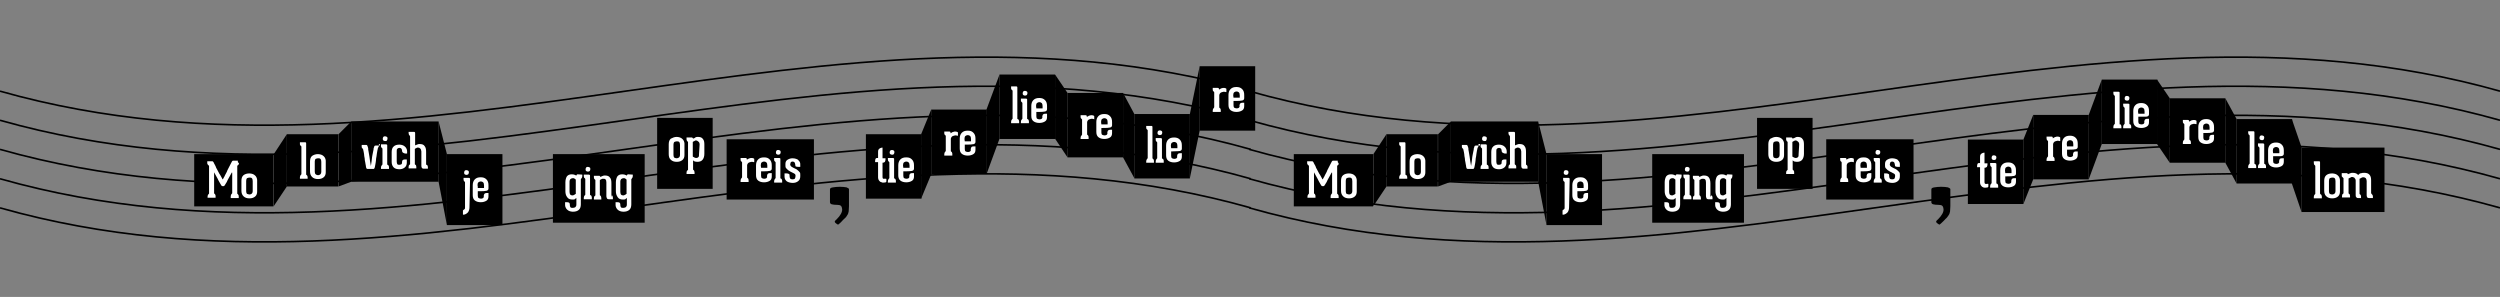 <?xml version="1.0" encoding="utf-8"?>
<!-- Generator: Adobe Illustrator 18.0.0, SVG Export Plug-In . SVG Version: 6.00 Build 0)  -->
<!DOCTYPE svg PUBLIC "-//W3C//DTD SVG 1.1//EN" "http://www.w3.org/Graphics/SVG/1.1/DTD/svg11.dtd">
<svg version="1.1" id="Laag_1" xmlns="http://www.w3.org/2000/svg" xmlns:xlink="http://www.w3.org/1999/xlink" x="0px" y="0px"
	 viewBox="0 247.6 841.9 100" enable-background="new 0 247.6 841.9 100" xml:space="preserve">
<rect x="0" y="247.6" width="841.9" height="100" fill="#808080" stroke="none"/>
<g>
	<path fill="none" stroke="#000000" stroke-width="0.557" stroke-miterlimit="10" d="M0,278.3c140.4,39.7,280.8-39.7,421.2,0"/>
	<path fill="none" stroke="#000000" stroke-width="0.557" stroke-miterlimit="10" d="M0,288.1c140.4,39.7,280.8-39.7,421.2,0"/>
	<path fill="none" stroke="#000000" stroke-width="0.557" stroke-miterlimit="10" d="M0,297.9c140.4,39.7,280.8-39.7,421.2,0"/>
	<path fill="none" stroke="#000000" stroke-width="0.557" stroke-miterlimit="10" d="M0,307.8c140.4,39.7,280.8-39.7,421.2,0"/>
	<path fill="none" stroke="#000000" stroke-width="0.557" stroke-miterlimit="10" d="M0,317.6c140.4,39.7,280.8-39.7,421.2,0"/>
</g>
<g>
	<path fill="none" stroke="#000000" stroke-width="0.557" stroke-miterlimit="10" d="M420.7,278.3c140.4,39.7,280.8-39.7,421.2,0"
		/>
	<path fill="none" stroke="#000000" stroke-width="0.557" stroke-miterlimit="10" d="M420.7,288.1c140.4,39.7,280.8-39.7,421.2,0"
		/>
	<path fill="none" stroke="#000000" stroke-width="0.557" stroke-miterlimit="10" d="M420.7,297.9c140.4,39.7,280.8-39.7,421.2,0"
		/>
	<path fill="none" stroke="#000000" stroke-width="0.557" stroke-miterlimit="10" d="M420.7,307.8c140.4,39.7,280.8-39.7,421.2,0"
		/>
	<path fill="none" stroke="#000000" stroke-width="0.557" stroke-miterlimit="10" d="M420.7,317.6c140.4,39.7,280.8-39.7,421.2,0"
		/>
</g>
<g>
	<path d="M285.9,311.3v4.5v1.2c0,0.7-0.1,1.3-0.1,1.8c-0.1,0.5-0.2,0.9-0.5,1.3c-0.2,0.4-0.5,0.8-1,1.2s-0.9,1-1.5,1.5
		c-0.4,0.4-0.6,0.5-0.7,0.4c-0.1-0.1-0.4-0.2-0.6-0.4c-0.3-0.2-0.4-0.4-0.4-0.6c0-0.1,0.2-0.4,0.7-0.8c1.2-1.2,1.9-2.4,1.8-3.4
		c-0.1-1-0.5-1.4-1.5-1.4s-1.6-0.1-2-0.2c-0.4-0.1-0.6-0.4-0.6-0.7v-4.3c0-0.4,0.3-0.6,1-0.7c0.6-0.1,1.4-0.2,2.3-0.2
		c1,0,1.7,0.1,2.3,0.2C285.6,310.9,285.9,311.1,285.9,311.3z"/>
	<path d="M656.8,311.3v4.5v1.2c0,0.7-0.1,1.3-0.1,1.8c-0.1,0.5-0.2,0.9-0.5,1.3s-0.5,0.8-1,1.2c-0.4,0.4-0.9,1-1.5,1.5
		c-0.4,0.4-0.6,0.5-0.7,0.4c-0.1-0.1-0.4-0.2-0.6-0.4c-0.3-0.2-0.4-0.4-0.4-0.6c0-0.1,0.2-0.4,0.7-0.8c1.2-1.2,1.9-2.4,1.8-3.4
		c-0.1-1-0.5-1.4-1.5-1.4c-1,0-1.6-0.1-2-0.2c-0.4-0.1-0.6-0.4-0.6-0.7v-4.3c0-0.4,0.3-0.6,1-0.7c0.6-0.1,1.4-0.2,2.3-0.2
		c1,0,1.7,0.1,2.3,0.2C656.5,310.9,656.8,311.1,656.8,311.3z"/>
	<g>
		<rect x="186.2" y="299.5" width="30.9" height="23.1"/>
		<rect x="96.6" y="292.8" width="17.3" height="17.6"/>
		<g>
			<path fill="#FFFFFF" d="M103.3,306.6c0.1,0.1,0.2,0.1,0.2,0.3c0.1,0.1,0.1,0.3,0.1,0.5v0.4H101v-0.5c0-0.2,0.1-0.4,0.1-0.5
				s0.2-0.2,0.2-0.3c0.1-0.1,0.1-0.1,0.1-0.1c0.1-0.1,0.1-0.1,0.1-0.2V297c0-0.1-0.1-0.2-0.2-0.3c-0.1-0.1-0.2-0.1-0.2-0.2
				c-0.1-0.1-0.1-0.3-0.1-0.5v-0.5h1.7c0.3,0,0.4,0.1,0.4,0.4v10.4c0,0.1,0,0.2,0.1,0.2C103.3,306.5,103.3,306.6,103.3,306.6z"/>
			<path fill="#FFFFFF" d="M107.1,299.5c0.4,0,0.8,0.1,1.1,0.2s0.6,0.3,0.8,0.5c0.2,0.2,0.4,0.4,0.5,0.7c0.1,0.3,0.2,0.5,0.2,0.8
				v3.9c0,0.7-0.2,1.3-0.7,1.7c-0.5,0.4-1.1,0.6-1.9,0.6c-0.8,0-1.5-0.2-2-0.7s-0.7-1.1-0.7-1.9V302c0-0.8,0.2-1.5,0.7-1.9
				C105.7,299.7,106.3,299.5,107.1,299.5z M107.1,306.6c0.3,0,0.5-0.1,0.8-0.3c0.2-0.2,0.3-0.5,0.3-0.8v-3.4c0-0.5-0.1-0.8-0.3-1
				c-0.2-0.2-0.5-0.2-0.8-0.2s-0.5,0.1-0.8,0.2c-0.2,0.2-0.3,0.5-0.3,0.9v3.4c0,0.4,0.1,0.7,0.3,0.9
				C106.6,306.5,106.8,306.6,107.1,306.6z"/>
		</g>
		<rect x="118.3" y="288.5" width="29.4" height="20.3"/>
		<g>
			<path fill="#FFFFFF" d="M127.6,296.1v0.5c0,0.2-0.1,0.4-0.1,0.5c-0.1,0.1-0.2,0.2-0.2,0.3c0,0-0.1,0.2-0.1,0.4
				c-0.1,0.2-0.1,0.6-0.2,1s-0.1,0.8-0.2,1.4c-0.1,0.5-0.2,1-0.2,1.5c-0.1,0.5-0.1,1-0.2,1.3c-0.1,0.4-0.1,0.7-0.2,1
				c-0.1,0.2-0.1,0.3-0.2,0.4c-0.1,0.1-0.2,0.1-0.3,0.1H124c-0.2,0-0.4,0-0.5-0.1c-0.1-0.1-0.2-0.2-0.2-0.4c0-0.1-0.1-0.2-0.1-0.6
				c-0.1-0.3-0.1-0.7-0.2-1.1c-0.1-0.5-0.2-0.9-0.2-1.4c-0.1-0.5-0.2-1-0.2-1.4c-0.1-0.4-0.1-0.8-0.2-1.1c-0.1-0.3-0.1-0.5-0.1-0.5
				c-0.1-0.1-0.1-0.2-0.1-0.2s-0.1-0.1-0.1-0.1c-0.1-0.1-0.2-0.1-0.2-0.2c-0.1-0.1-0.1-0.3-0.1-0.5v-0.5h1.4c0.2,0,0.3,0,0.4,0.1
				c0.1,0.1,0.1,0.2,0.2,0.4c0,0,0,0.1,0.1,0.3c0.1,0.2,0.1,0.4,0.1,0.8c0.1,0.3,0.1,0.7,0.2,1.1c0.1,0.4,0.1,0.8,0.2,1.2
				c0.1,1,0.3,2,0.5,3.2c0.2-1.1,0.3-2.1,0.4-3c0.1-0.4,0.1-0.8,0.2-1.1s0.1-0.7,0.2-1c0.1-0.3,0.1-0.5,0.1-0.7
				c0-0.2,0.1-0.3,0.1-0.4c0.1-0.1,0.1-0.2,0.1-0.3c0-0.1,0.1-0.2,0.1-0.2c0-0.1,0.1-0.1,0.1-0.1c0.1,0,0.2-0.1,0.3-0.1h1.4V296.1z"
				/>
			<path fill="#FFFFFF" d="M130.7,303.2c0.1,0.1,0.2,0.1,0.2,0.3c0.1,0.1,0.1,0.3,0.1,0.5v0.5h-2.7V304c0-0.2,0.1-0.4,0.1-0.5
				c0.1-0.1,0.2-0.2,0.2-0.3c0.1-0.1,0.1-0.1,0.1-0.1c0.1-0.1,0.1-0.1,0.1-0.2v-5.2c0-0.1-0.1-0.2-0.2-0.3c-0.1-0.1-0.2-0.1-0.2-0.2
				c-0.1-0.1-0.1-0.3-0.1-0.5v-0.5h1.7c0.2,0,0.4,0.1,0.4,0.3v6.4c0,0.1,0,0.2,0.1,0.2C130.6,303.1,130.6,303.1,130.7,303.2z
				 M129.7,295.1c-0.2,0-0.5-0.1-0.6-0.2c-0.2-0.2-0.2-0.4-0.2-0.6c0-0.2,0.1-0.5,0.2-0.6c0.2-0.2,0.4-0.2,0.6-0.2
				c0.2,0,0.4,0.1,0.6,0.2s0.2,0.4,0.2,0.6c0,0.2-0.1,0.4-0.2,0.6S129.9,295.1,129.7,295.1z"/>
			<path fill="#FFFFFF" d="M135.4,298.4c0-0.3-0.1-0.5-0.2-0.7c-0.2-0.2-0.4-0.3-0.7-0.3c-0.3,0-0.5,0.1-0.7,0.3
				c-0.2,0.2-0.2,0.5-0.2,0.8v3.5c0,0.4,0.1,0.7,0.2,0.9c0.2,0.2,0.4,0.2,0.7,0.2c0.3,0,0.5-0.1,0.7-0.2c0.2-0.2,0.2-0.5,0.2-0.8
				l0,0c0-0.5,0.3-0.8,0.9-0.8h0.7v1c0,0.7-0.2,1.3-0.7,1.7c-0.5,0.4-1.1,0.6-1.8,0.6c-0.8,0-1.5-0.2-1.9-0.6s-0.7-1-0.7-1.8v-3.4
				c0-0.8,0.2-1.5,0.7-1.9c0.4-0.4,1.1-0.6,1.9-0.6c0.4,0,0.8,0.1,1.1,0.2c0.3,0.1,0.6,0.3,0.8,0.5c0.2,0.2,0.4,0.4,0.5,0.7
				c0.1,0.2,0.2,0.5,0.2,0.8v0.8h-0.7C135.7,299.1,135.4,298.9,135.4,298.4z"/>
			<path fill="#FFFFFF" d="M143.8,303.2c0.1,0.1,0.2,0.1,0.2,0.2s0.1,0.3,0.1,0.5v0.5h-1.5c-0.5,0-0.7-0.4-0.7-1v-4.8
				c-0.1-0.4-0.1-0.8-0.4-1c-0.2-0.2-0.4-0.3-0.7-0.3c-0.2,0-0.4,0-0.5,0.1c-0.1,0.1-0.2,0.1-0.4,0.2c-0.1,0.1-0.2,0.1-0.2,0.2v5
				c0,0.1,0,0.2,0.1,0.2c0.1,0.1,0.1,0.1,0.1,0.1c0.1,0.1,0.2,0.1,0.2,0.2s0.1,0.3,0.1,0.5v0.5h-2.6v-0.5c0-0.2,0.1-0.4,0.1-0.5
				c0.1-0.1,0.2-0.2,0.2-0.2c0.1-0.1,0.1-0.1,0.1-0.1c0.1-0.1,0.1-0.1,0.1-0.2v-9.2c0-0.2-0.1-0.3-0.2-0.4c-0.1-0.1-0.2-0.2-0.2-0.3
				s-0.1-0.3-0.1-0.5V292h1.8c0.2,0,0.4,0.1,0.4,0.4v4.2c0.1-0.1,0.2-0.2,0.4-0.2c0.1-0.1,0.3-0.1,0.5-0.2c0.2-0.1,0.4-0.1,0.6-0.1
				c0.8,0,1.4,0.2,1.7,0.7c0.4,0.5,0.5,1.1,0.5,2v4.1c0,0.1,0,0.2,0.1,0.2C143.7,303.1,143.8,303.1,143.8,303.2z"/>
		</g>
		<rect x="150.5" y="299.5" width="18.7" height="23.9"/>
		<g>
			<path fill="#FFFFFF" d="M158.1,317.4c0,0.7-0.2,1.3-0.5,1.7c-0.4,0.4-0.8,0.7-1.4,0.8c-0.1,0-0.1,0-0.2,0c-0.1,0-0.1-0.1-0.1-0.1
				v-1.3c0-0.1,0-0.1,0.1-0.1l0.1-0.1c0.1-0.1,0.2-0.2,0.4-0.3c0.1-0.1,0.1-0.4,0.1-0.6v-8.4c0-0.1-0.1-0.2-0.2-0.3
				c-0.1-0.1-0.2-0.1-0.2-0.2s-0.1-0.3-0.1-0.5v-0.5h1.8c0.1,0,0.2,0,0.3,0.1c0.1,0.1,0.1,0.2,0.1,0.3L158.1,317.4L158.1,317.4z
				 M157.1,306.5c-0.2,0-0.5-0.1-0.6-0.2c-0.2-0.2-0.2-0.4-0.2-0.6c0-0.2,0.1-0.5,0.2-0.6c0.2-0.2,0.4-0.2,0.6-0.2s0.4,0.1,0.6,0.2
				c0.2,0.2,0.2,0.4,0.2,0.6c0,0.2-0.1,0.4-0.2,0.6C157.6,306.3,157.4,306.5,157.1,306.5z"/>
			<path fill="#FFFFFF" d="M160.9,312v1.5c0,0.4,0.1,0.7,0.3,0.8c0.2,0.1,0.5,0.2,0.8,0.2c0.3,0,0.5-0.1,0.7-0.2
				c0.2-0.2,0.3-0.4,0.2-0.6v-0.1c0-0.2,0.1-0.5,0.2-0.7c0.2-0.2,0.4-0.3,0.7-0.3h0.7v1.1c0,0.7-0.2,1.2-0.7,1.5
				c-0.5,0.3-1.1,0.5-1.9,0.5c-0.8,0-1.5-0.2-2-0.6c-0.5-0.4-0.7-1-0.7-1.8v-3.3c0-0.8,0.2-1.5,0.7-2c0.5-0.5,1.1-0.7,2-0.7
				c0.8,0,1.4,0.2,1.9,0.7c0.5,0.5,0.7,1.1,0.7,2v1.1c0,0.5-0.4,0.8-1.1,0.8C163.4,312,160.9,312,160.9,312z M160.9,310.9h1.9h0.2
				V310c0-0.4-0.1-0.8-0.3-1c-0.2-0.2-0.5-0.3-0.8-0.3c-0.3,0-0.5,0.1-0.8,0.3c-0.2,0.2-0.3,0.5-0.3,1
				C160.9,310,160.9,310.9,160.9,310.9z"/>
		</g>
		<path fill="#FFFFFF" d="M196.1,306.4v0.5c0,0.2-0.1,0.4-0.1,0.5c-0.1,0.1-0.2,0.2-0.2,0.3c-0.1,0.1-0.1,0.1-0.1,0.1
			c0,0.1-0.1,0.1-0.1,0.2v8.4c0,0.8-0.2,1.5-0.7,1.9c-0.5,0.4-1.1,0.6-2,0.6c-0.4,0-0.8-0.1-1.1-0.2c-0.3-0.1-0.6-0.3-0.8-0.5
			c-0.2-0.2-0.4-0.4-0.5-0.7c-0.1-0.2-0.2-0.5-0.2-0.8v-1h0.7c0.6,0,0.9,0.2,0.9,0.8v0.2c0,0.3,0.1,0.5,0.2,0.7
			c0.2,0.2,0.4,0.2,0.8,0.2c0.3,0,0.6-0.1,0.8-0.2c0.2-0.2,0.4-0.4,0.4-0.9v-2.2c-0.2,0.1-0.4,0.2-0.5,0.4c-0.2,0.1-0.5,0.1-0.8,0.1
			c-0.8,0-1.4-0.2-1.8-0.8c-0.4-0.5-0.6-1.2-0.6-2v-3c0-0.8,0.2-1.5,0.5-2c0.4-0.5,0.9-0.7,1.7-0.7c0.4,0,0.8,0.1,1,0.2
			c0.2,0.1,0.4,0.2,0.5,0.2c0-0.1,0.1-0.1,0.1-0.2c0-0.1,0.1-0.1,0.1-0.1c0.1-0.1,0.1-0.1,0.2-0.1L196.1,306.4L196.1,306.4z
			 M193.9,312.8v-4.7c-0.1-0.1-0.2-0.2-0.2-0.2c-0.1-0.1-0.2-0.1-0.3-0.2c-0.1-0.1-0.3-0.1-0.5-0.1c-0.3,0-0.5,0.1-0.8,0.3
			c-0.2,0.2-0.3,0.5-0.3,0.8v3.5c0,0.4,0.1,0.7,0.2,0.9c0.2,0.2,0.4,0.3,0.7,0.3c0.2,0,0.4,0,0.5-0.1c0.1-0.1,0.2-0.1,0.4-0.2
			c0.1-0.1,0.2-0.2,0.3-0.2L193.9,312.8L193.9,312.8z"/>
		<path fill="#FFFFFF" d="M199,313.4c0.1,0.1,0.2,0.1,0.2,0.3c0.1,0.1,0.1,0.3,0.1,0.5v0.5h-2.7v-0.5c0-0.2,0.1-0.4,0.1-0.5
			s0.2-0.2,0.2-0.3c0.1-0.1,0.1-0.1,0.1-0.1c0.1-0.1,0.1-0.1,0.1-0.2v-5.2c0-0.1-0.1-0.2-0.2-0.3c-0.1-0.1-0.2-0.1-0.2-0.2
			s-0.1-0.3-0.1-0.5v-0.5h1.7c0.2,0,0.4,0.1,0.4,0.3v6.4c0,0.1,0,0.2,0.1,0.2C198.9,313.4,199,313.4,199,313.4z M198,305.4
			c-0.2,0-0.5-0.1-0.6-0.2c-0.2-0.2-0.2-0.4-0.2-0.6c0-0.2,0.1-0.5,0.2-0.6c0.2-0.2,0.4-0.2,0.6-0.2s0.4,0.1,0.6,0.2
			s0.2,0.4,0.2,0.6c0,0.2-0.1,0.4-0.2,0.6C198.4,305.3,198.2,305.4,198,305.4z"/>
		<path fill="#FFFFFF" d="M206.1,313.4c0.1,0.1,0.2,0.2,0.2,0.3s0.1,0.3,0.1,0.5v0.5h-1.4c-0.3,0-0.5-0.1-0.6-0.3
			c-0.1-0.2-0.2-0.5-0.2-0.7V309c0-0.5-0.1-0.8-0.3-1c-0.2-0.2-0.5-0.2-0.8-0.2c-0.2,0-0.4,0-0.5,0.1c-0.1,0.1-0.2,0.1-0.4,0.2
			c-0.1,0.1-0.2,0.1-0.2,0.2v4.9c0,0.1,0,0.2,0.1,0.2c0.1,0.1,0.1,0.1,0.1,0.1s0.2,0.2,0.2,0.3s0.1,0.3,0.1,0.5v0.5H200v-0.5
			c0-0.2,0.1-0.4,0.1-0.5s0.2-0.2,0.2-0.2c0.1-0.1,0.1-0.1,0.1-0.1c0.1-0.1,0.1-0.1,0.1-0.2v-5c0-0.1,0-0.1-0.1-0.2
			c-0.1-0.1-0.1-0.1-0.1-0.1c-0.1-0.1-0.2-0.1-0.2-0.2s-0.1-0.3-0.1-0.5v-0.5h1.8c0.1,0,0.2,0,0.2,0.1c0.1,0.1,0.1,0.1,0.1,0.1
			c0,0.1,0.1,0.1,0.1,0.2c0.1-0.1,0.2-0.1,0.4-0.2c0.1-0.1,0.3-0.1,0.5-0.2c0.2-0.1,0.4-0.1,0.6-0.1c0.8,0,1.4,0.2,1.7,0.7
			c0.4,0.4,0.5,1.1,0.5,2v4.2c0,0.1,0,0.2,0.1,0.2C206,313.4,206,313.4,206.1,313.4z"/>
		<path fill="#FFFFFF" d="M213.1,306.4v0.5c0,0.2-0.1,0.4-0.1,0.5c-0.1,0.1-0.2,0.2-0.2,0.3c-0.1,0.1-0.1,0.1-0.1,0.1
			c0,0.1-0.1,0.1-0.1,0.2v8.4c0,0.8-0.2,1.5-0.7,1.9c-0.5,0.4-1.1,0.6-2,0.6c-0.4,0-0.8-0.1-1.1-0.2c-0.3-0.1-0.6-0.3-0.8-0.5
			s-0.4-0.4-0.5-0.7c-0.1-0.2-0.2-0.5-0.2-0.8v-1h0.7c0.6,0,0.9,0.2,0.9,0.8v0.2c0,0.3,0.1,0.5,0.2,0.7c0.2,0.2,0.4,0.2,0.8,0.2
			c0.3,0,0.6-0.1,0.8-0.2c0.2-0.2,0.4-0.4,0.4-0.9v-2.2c-0.2,0.1-0.4,0.2-0.5,0.4c-0.2,0.1-0.5,0.1-0.8,0.1c-0.8,0-1.4-0.2-1.8-0.8
			s-0.6-1.2-0.6-2v-3c0-0.8,0.2-1.5,0.5-2c0.4-0.5,0.9-0.7,1.7-0.7c0.4,0,0.8,0.1,1,0.2c0.2,0.1,0.4,0.2,0.5,0.2
			c0-0.1,0.1-0.1,0.1-0.2c0-0.1,0.1-0.1,0.1-0.1c0.1-0.1,0.1-0.1,0.2-0.1L213.1,306.4L213.1,306.4z M211,312.8v-4.7
			c-0.1-0.1-0.2-0.2-0.2-0.2c-0.1-0.1-0.2-0.1-0.3-0.2c-0.1-0.1-0.3-0.1-0.5-0.1c-0.3,0-0.5,0.1-0.8,0.3c-0.2,0.2-0.3,0.5-0.3,0.8
			v3.5c0,0.4,0.1,0.7,0.2,0.9c0.2,0.2,0.4,0.3,0.7,0.3c0.2,0,0.4,0,0.5-0.1c0.1-0.1,0.2-0.1,0.4-0.2c0.1-0.1,0.2-0.2,0.3-0.2
			L211,312.8L211,312.8z"/>
		<rect x="221.3" y="287.3" width="18.7" height="23.9"/>
		<g>
			<path fill="#FFFFFF" d="M227.9,293.7c0.4,0,0.8,0.1,1.1,0.2c0.3,0.1,0.6,0.3,0.8,0.5c0.2,0.2,0.4,0.4,0.5,0.7
				c0.1,0.3,0.2,0.5,0.2,0.8v3.9c0,0.7-0.2,1.3-0.7,1.7c-0.5,0.4-1.1,0.6-1.9,0.6c-0.8,0-1.5-0.2-2-0.7c-0.5-0.4-0.7-1.1-0.7-1.9
				v-3.3c0-0.8,0.2-1.5,0.7-1.9C226.5,294,227.1,293.7,227.9,293.7z M227.9,300.9c0.3,0,0.5-0.1,0.8-0.3c0.2-0.2,0.3-0.5,0.3-0.8
				v-3.4c0-0.5-0.1-0.8-0.3-1c-0.2-0.2-0.5-0.2-0.8-0.2c-0.3,0-0.5,0.1-0.8,0.2c-0.2,0.2-0.3,0.5-0.3,0.9v3.5c0,0.4,0.1,0.7,0.3,0.9
				C227.3,300.8,227.6,300.9,227.9,300.9z"/>
			<path fill="#FFFFFF" d="M235,293.7c0.8,0,1.4,0.2,1.7,0.7c0.4,0.4,0.5,1.1,0.5,1.9v3.1c0,0.8-0.2,1.5-0.6,2
				c-0.4,0.5-1,0.7-1.8,0.7c-0.3,0-0.6-0.1-0.8-0.1c-0.2-0.1-0.4-0.2-0.6-0.4v3c0,0.1,0,0.2,0.1,0.2c0.1,0.1,0.1,0.1,0.1,0.1
				c0.1,0.1,0.2,0.2,0.2,0.3s0.1,0.3,0.1,0.5v0.5h-2.7v-0.5c0-0.2,0.1-0.4,0.1-0.5s0.2-0.2,0.2-0.2c0.1-0.1,0.1-0.1,0.1-0.1
				c0.1-0.1,0.1-0.1,0.1-0.2v-9.2c0-0.1,0-0.2-0.1-0.2c-0.1-0.1-0.1-0.1-0.1-0.1c-0.1-0.1-0.2-0.1-0.2-0.3c-0.1-0.2-0.1-0.3-0.1-0.5
				v-0.5h1.8c0.1,0,0.1,0,0.2,0.1c0.1,0.1,0.1,0.1,0.1,0.1c0,0.1,0.1,0.1,0.1,0.2c0.1-0.1,0.2-0.1,0.5-0.2
				C234.2,293.8,234.5,293.7,235,293.7z M235.6,296.3c0-0.4-0.1-0.8-0.4-1c-0.2-0.2-0.5-0.4-0.8-0.4c-0.2,0-0.3,0-0.4,0.1
				s-0.2,0.1-0.4,0.2c-0.1,0.1-0.2,0.1-0.3,0.2v4.9c0.1,0.1,0.2,0.2,0.3,0.2c0.1,0.1,0.2,0.1,0.4,0.2c0.2,0.1,0.3,0.1,0.5,0.1
				c0.3,0,0.5-0.1,0.7-0.3c0.2-0.2,0.2-0.5,0.2-1L235.6,296.3L235.6,296.3z"/>
		</g>
		<rect x="244.7" y="294.5" width="29.4" height="20.3"/>
		<path fill="#FFFFFF" d="M254,302.2c-0.1,0-0.2,0-0.2,0c-0.2-0.1-0.5-0.1-0.8-0.1c-0.2,0.1-0.5,0.1-0.7,0.2
			c-0.2,0.1-0.4,0.2-0.5,0.4c-0.1,0.2-0.2,0.4-0.2,0.5v4.1c0,0.1,0,0.2,0.1,0.2c0,0.1,0.1,0.1,0.1,0.1c0.1,0.1,0.2,0.1,0.2,0.3
			c0.1,0.1,0.1,0.3,0.1,0.5v0.5h-2.7v-0.5c0-0.2,0.1-0.4,0.1-0.5s0.2-0.2,0.2-0.3c0.1-0.1,0.1-0.1,0.1-0.1c0-0.1,0.1-0.1,0.1-0.2v-5
			c0-0.1-0.1-0.2-0.2-0.3c-0.1-0.1-0.2-0.1-0.2-0.2c-0.1-0.1-0.1-0.3-0.1-0.5v-0.5h1.7c0.2,0,0.4,0.1,0.4,0.4v0.2
			c0.1-0.1,0.3-0.2,0.5-0.3c0.1-0.1,0.3-0.2,0.5-0.2c0.2-0.1,0.4-0.1,0.5-0.1c0.2,0,0.5,0,0.7,0.1c0.1,0,0.1,0.1,0.2,0.1
			c0.1,0.1,0.1,0.1,0.1,0.2v1C254.1,302.2,254.1,302.2,254,302.2z"/>
		<path fill="#FFFFFF" d="M256.3,305.3v1.5c0,0.4,0.1,0.7,0.3,0.8c0.2,0.1,0.5,0.2,0.8,0.2s0.5-0.1,0.7-0.2c0.2-0.2,0.3-0.4,0.2-0.6
			v-0.1c0-0.2,0.1-0.5,0.2-0.7c0.2-0.2,0.4-0.3,0.7-0.3h0.7v1.1c0,0.7-0.2,1.2-0.7,1.5c-0.5,0.3-1.1,0.5-1.9,0.5
			c-0.8,0-1.5-0.2-2-0.6c-0.5-0.4-0.7-1-0.7-1.8v-3.3c0-0.8,0.2-1.5,0.7-2c0.5-0.5,1.1-0.7,2-0.7s1.4,0.2,1.9,0.7
			c0.5,0.5,0.7,1.1,0.7,2v1.1c0,0.5-0.4,0.8-1.1,0.8C258.8,305.3,256.3,305.3,256.3,305.3z M256.3,304.1h1.9h0.2v-0.8
			c0-0.4-0.1-0.8-0.3-1c-0.2-0.2-0.5-0.3-0.8-0.3c-0.3,0-0.5,0.1-0.8,0.3c-0.2,0.2-0.3,0.5-0.3,1L256.3,304.1L256.3,304.1z"/>
		<path fill="#FFFFFF" d="M263.1,307.8c0.1,0.1,0.2,0.1,0.2,0.3c0.1,0.1,0.1,0.3,0.1,0.5v0.5h-2.7v-0.5c0-0.2,0.1-0.4,0.1-0.5
			c0.1-0.1,0.2-0.2,0.2-0.3c0.1-0.1,0.1-0.1,0.1-0.1c0.1-0.1,0.1-0.1,0.1-0.2v-5.2c0-0.1-0.1-0.2-0.2-0.3c-0.1-0.1-0.2-0.1-0.2-0.2
			c-0.1-0.1-0.1-0.3-0.1-0.5v-0.5h1.7c0.2,0,0.4,0.1,0.4,0.3v6.4c0,0.1,0,0.2,0.1,0.2C263,307.7,263,307.8,263.1,307.8z
			 M262.1,299.7c-0.2,0-0.5-0.1-0.6-0.2c-0.2-0.2-0.2-0.4-0.2-0.6s0.1-0.5,0.2-0.6c0.2-0.2,0.4-0.2,0.6-0.2c0.2,0,0.4,0.1,0.6,0.2
			c0.2,0.2,0.2,0.4,0.2,0.6s-0.1,0.4-0.2,0.6C262.5,299.6,262.3,299.7,262.1,299.7z"/>
		<path fill="#FFFFFF" d="M266.9,302c-0.2,0-0.3,0.1-0.4,0.1s-0.2,0.1-0.2,0.2c-0.1,0.1-0.1,0.2-0.1,0.3s-0.1,0.2-0.1,0.3l0,0
			c0,0.2,0.1,0.5,0.2,0.6c0.2,0.2,0.4,0.4,0.7,0.5c0.2,0.1,0.5,0.3,0.8,0.4c0.3,0.1,0.6,0.3,0.8,0.5c0.2,0.2,0.5,0.4,0.7,0.7
			c0.2,0.2,0.2,0.5,0.2,0.9v0.4c0,0.8-0.2,1.3-0.7,1.7c-0.5,0.4-1.1,0.6-1.8,0.6c-0.8,0-1.5-0.2-2-0.5c-0.5-0.4-0.8-0.9-0.8-1.6V306
			h0.8c0.3,0,0.5,0.1,0.7,0.2s0.2,0.3,0.2,0.7v0.1c0,0.3,0.1,0.5,0.2,0.7c0.1,0.2,0.4,0.3,0.8,0.3c0.4,0,0.7-0.1,0.8-0.3
			c0.1-0.2,0.2-0.5,0.2-0.8v-0.2c0-0.2-0.1-0.4-0.2-0.5c-0.2-0.1-0.4-0.3-0.7-0.4s-0.5-0.3-0.8-0.4c-0.3-0.2-0.6-0.4-0.8-0.5
			c-0.2-0.2-0.5-0.5-0.7-0.7c-0.2-0.3-0.2-0.6-0.2-1v-0.4c0-0.6,0.2-1.1,0.7-1.4c0.5-0.3,1-0.5,1.7-0.5c0.5,0,0.9,0.1,1.2,0.2
			s0.6,0.2,0.8,0.5c0.2,0.2,0.4,0.4,0.5,0.7c0.1,0.2,0.1,0.5,0.1,0.8v0.7h-0.7c-0.3,0-0.5-0.1-0.7-0.1s-0.3-0.3-0.3-0.7
			c0-0.2-0.1-0.4-0.2-0.7C267.4,302.1,267.2,302,266.9,302z"/>
		<rect x="65.4" y="299.5" width="26.7" height="17.6"/>
		<g>
			<path fill="#FFFFFF" d="M80.4,302.9c-0.1,0.1-0.1,0.2-0.2,0.3c-0.1,0.1-0.2,0.1-0.3,0.2v9.3c0,0.1,0,0.2,0.1,0.2
				c0.1,0.1,0.1,0.1,0.1,0.1s0.2,0.2,0.2,0.3c0.1,0.1,0.1,0.3,0.1,0.5v0.5h-2.7v-0.6c0-0.2,0.1-0.4,0.1-0.5s0.2-0.2,0.2-0.3
				c0.1-0.1,0.1-0.1,0.1-0.1c0.1-0.1,0.1-0.1,0.1-0.2v-6.8c0,0,0-0.1-0.1-0.1c0,0-0.1,0-0.1,0.1c-0.4,0.7-0.8,1.4-1.1,2
				c-0.1,0.2-0.3,0.5-0.4,0.8c-0.1,0.2-0.2,0.5-0.4,0.7c-0.1,0.2-0.2,0.4-0.3,0.5c-0.1,0.1-0.1,0.2-0.1,0.2
				c-0.1,0.1-0.1,0.1-0.2,0.2c-0.1,0.1-0.2,0.1-0.4,0.1s-0.2,0-0.4-0.1c-0.1-0.1-0.2-0.1-0.2-0.2c0-0.1-0.1-0.1-0.1-0.2
				c-0.1-0.1-0.2-0.3-0.3-0.5c-0.1-0.2-0.2-0.4-0.4-0.7c-0.1-0.2-0.3-0.5-0.4-0.8c-0.3-0.6-0.7-1.2-1.1-2c0,0,0-0.1-0.1-0.1
				c0,0,0,0,0,0.1v6.8l0,0c0,0.1,0,0.2,0.1,0.2c0,0.1,0.1,0.1,0.1,0.1c0.1,0.1,0.2,0.2,0.2,0.3c0.1,0.1,0.1,0.3,0.1,0.5v0.5h-2.7
				v-0.4c0-0.2,0.1-0.4,0.1-0.5s0.2-0.2,0.2-0.3c0.1-0.1,0.1-0.1,0.1-0.1c0.1-0.1,0.1-0.1,0.1-0.2v-9.3c-0.1-0.1-0.2-0.1-0.3-0.2
				c-0.1-0.1-0.1-0.2-0.2-0.3c-0.1-0.1-0.1-0.2-0.1-0.5v-0.5h1.7c0.1,0,0.1,0,0.2,0.1c0.1,0.1,0.1,0.1,0.2,0.2
				c0.1,0.2,0.2,0.5,0.4,0.8c0.2,0.4,0.4,0.7,0.5,1.1c0.2,0.4,0.4,0.8,0.7,1.3c0.2,0.4,0.4,0.8,0.7,1.2c0.2,0.4,0.4,0.7,0.5,0.9
				c0.1,0.2,0.2,0.4,0.2,0.4c0,0.1,0.1,0.1,0.1,0.1l0.1-0.1c0,0,0.1-0.1,0.1-0.2c0.1-0.2,0.2-0.4,0.4-0.7c0.1-0.3,0.3-0.6,0.5-1
				s0.4-0.7,0.5-1.1l1.5-2.9c0.1-0.1,0.1-0.2,0.2-0.2c0.1-0.1,0.1-0.1,0.2-0.1h1.6v0.5C80.6,302.6,80.5,302.8,80.4,302.9z"/>
			<path fill="#FFFFFF" d="M84,306c0.4,0,0.8,0.1,1.1,0.2s0.6,0.3,0.8,0.5c0.2,0.2,0.4,0.4,0.5,0.7s0.2,0.5,0.2,0.8v3.9
				c0,0.7-0.2,1.3-0.7,1.7c-0.5,0.4-1.1,0.6-1.9,0.6c-0.8,0-1.5-0.2-2-0.7s-0.7-1.1-0.7-1.9v-3.3c0-0.8,0.2-1.5,0.7-1.9
				S83.2,306,84,306z M84,313.1c0.3,0,0.5-0.1,0.8-0.3c0.2-0.2,0.3-0.5,0.3-0.8v-3.4c0-0.5-0.1-0.8-0.3-1c-0.2-0.2-0.5-0.2-0.8-0.2
				s-0.5,0.1-0.8,0.2c-0.2,0.2-0.3,0.5-0.3,0.9v3.5c0,0.4,0.1,0.7,0.3,0.9C83.4,312.9,83.7,313.1,84,313.1z"/>
		</g>
		<polygon points="92.2,299.5 96.6,292.8 96.6,310.4 92.2,317 		"/>
		<polygon points="114,310.4 118.3,308.8 118.3,288.5 114,292.8 		"/>
		<polygon points="147.7,288.5 150.5,299.5 150.5,323.4 147.7,308.8 		"/>
	</g>
	<g>
		<rect x="556.4" y="299.5" width="30.9" height="23.1"/>
		<rect x="466.9" y="292.8" width="17.3" height="17.6"/>
		<g>
			<path fill="#FFFFFF" d="M473.6,306.6c0.1,0.1,0.2,0.1,0.2,0.3c0.1,0.1,0.1,0.3,0.1,0.5v0.4h-2.7v-0.5c0-0.2,0.1-0.4,0.1-0.5
				c0.1-0.1,0.2-0.2,0.2-0.3c0.1-0.1,0.1-0.1,0.1-0.1s0.1-0.1,0.1-0.2V297c0-0.1-0.1-0.2-0.2-0.3c-0.1-0.1-0.2-0.1-0.2-0.2
				c-0.1-0.1-0.1-0.3-0.1-0.5v-0.5h1.7c0.3,0,0.4,0.1,0.4,0.4v10.4c0,0.1,0,0.2,0.1,0.2C473.6,306.5,473.6,306.6,473.6,306.6z"/>
			<path fill="#FFFFFF" d="M477.4,299.5c0.4,0,0.8,0.1,1.1,0.2s0.6,0.3,0.8,0.5c0.2,0.2,0.4,0.4,0.5,0.7c0.1,0.3,0.2,0.5,0.2,0.8
				v3.9c0,0.7-0.2,1.3-0.7,1.7c-0.5,0.4-1.1,0.6-1.9,0.6c-0.8,0-1.5-0.2-2-0.7c-0.5-0.4-0.7-1.1-0.7-1.9V302c0-0.8,0.2-1.5,0.7-1.9
				C475.9,299.7,476.6,299.5,477.4,299.5z M477.4,306.6c0.3,0,0.5-0.1,0.8-0.3c0.2-0.2,0.3-0.5,0.3-0.8v-3.4c0-0.5-0.1-0.8-0.3-1
				c-0.2-0.2-0.5-0.2-0.8-0.2c-0.3,0-0.5,0.1-0.8,0.2c-0.2,0.2-0.3,0.5-0.3,0.9v3.4c0,0.4,0.1,0.7,0.3,0.9
				C476.9,306.5,477.1,306.6,477.4,306.6z"/>
		</g>
		<rect x="488.6" y="288.5" width="29.4" height="20.3"/>
		<g>
			<path fill="#FFFFFF" d="M497.9,296.1v0.5c0,0.2-0.1,0.4-0.1,0.5c-0.1,0.1-0.2,0.2-0.2,0.3c0,0-0.1,0.2-0.1,0.4
				c-0.1,0.2-0.1,0.6-0.2,1s-0.1,0.8-0.2,1.4c-0.1,0.5-0.2,1-0.2,1.5c-0.1,0.5-0.1,1-0.2,1.3c-0.1,0.4-0.1,0.7-0.2,1
				c-0.1,0.2-0.1,0.3-0.2,0.4c-0.1,0.1-0.2,0.1-0.3,0.1h-1.5c-0.2,0-0.4,0-0.5-0.1c-0.1-0.1-0.2-0.2-0.2-0.4c0-0.1-0.1-0.2-0.1-0.6
				c-0.1-0.3-0.1-0.7-0.2-1.1c-0.1-0.5-0.2-0.9-0.2-1.4c-0.1-0.5-0.2-1-0.2-1.4c-0.1-0.4-0.1-0.8-0.2-1.1c-0.1-0.3-0.1-0.5-0.1-0.5
				c-0.1-0.1-0.1-0.2-0.1-0.2s-0.1-0.1-0.1-0.1c-0.1-0.1-0.2-0.1-0.2-0.2c-0.1-0.1-0.1-0.3-0.1-0.5v-0.5h1.4c0.2,0,0.3,0,0.4,0.1
				c0.1,0.1,0.1,0.2,0.2,0.4c0,0,0,0.1,0.1,0.3c0.1,0.2,0.1,0.4,0.1,0.8c0.1,0.3,0.1,0.7,0.2,1.1c0.1,0.4,0.1,0.8,0.2,1.2
				c0.1,1,0.3,2,0.5,3.2c0.2-1.1,0.3-2.1,0.4-3c0.1-0.4,0.1-0.8,0.2-1.1s0.1-0.7,0.2-1c0.1-0.3,0.1-0.5,0.1-0.7
				c0-0.2,0.1-0.3,0.1-0.4c0.1-0.1,0.1-0.2,0.1-0.3c0-0.1,0.1-0.2,0.1-0.2c0-0.1,0.1-0.1,0.1-0.1c0.1,0,0.2-0.1,0.3-0.1h1.4V296.1z"
				/>
			<path fill="#FFFFFF" d="M501,303.2c0.1,0.1,0.2,0.1,0.2,0.3c0.1,0.1,0.1,0.3,0.1,0.5v0.5h-2.7V304c0-0.2,0.1-0.4,0.1-0.5
				c0.1-0.1,0.2-0.2,0.2-0.3c0.1-0.1,0.1-0.1,0.1-0.1c0.1-0.1,0.1-0.1,0.1-0.2v-5.2c0-0.1-0.1-0.2-0.2-0.3c-0.1-0.1-0.2-0.1-0.2-0.2
				c-0.1-0.1-0.1-0.3-0.1-0.5v-0.5h1.7c0.2,0,0.4,0.1,0.4,0.3v6.4c0,0.1,0,0.2,0.1,0.2C500.9,303.1,500.9,303.1,501,303.2z
				 M499.9,295.1c-0.2,0-0.5-0.1-0.6-0.2c-0.2-0.2-0.2-0.4-0.2-0.6c0-0.2,0.1-0.5,0.2-0.6c0.2-0.2,0.4-0.2,0.6-0.2
				c0.2,0,0.4,0.1,0.6,0.2s0.2,0.4,0.2,0.6c0,0.2-0.1,0.4-0.2,0.6C500.4,295.1,500.2,295.1,499.9,295.1z"/>
			<path fill="#FFFFFF" d="M505.7,298.4c0-0.3-0.1-0.5-0.2-0.7c-0.2-0.2-0.4-0.3-0.7-0.3c-0.3,0-0.5,0.1-0.7,0.3
				c-0.2,0.2-0.2,0.5-0.2,0.8v3.5c0,0.4,0.1,0.7,0.2,0.9c0.2,0.2,0.4,0.2,0.7,0.2c0.3,0,0.5-0.1,0.7-0.2c0.2-0.2,0.2-0.5,0.2-0.8
				l0,0c0-0.5,0.3-0.8,0.9-0.8h0.7v1c0,0.7-0.2,1.3-0.7,1.7c-0.5,0.4-1.1,0.6-1.8,0.6c-0.8,0-1.5-0.2-1.9-0.6
				c-0.4-0.4-0.7-1-0.7-1.8v-3.4c0-0.8,0.2-1.5,0.7-1.9c0.4-0.4,1.1-0.6,1.9-0.6c0.4,0,0.8,0.1,1.1,0.2s0.6,0.3,0.8,0.5
				c0.2,0.2,0.4,0.4,0.5,0.7c0.1,0.2,0.2,0.5,0.2,0.8v0.8h-0.7C506,299.1,505.7,298.9,505.7,298.4z"/>
			<path fill="#FFFFFF" d="M514.1,303.2c0.1,0.1,0.2,0.1,0.2,0.2c0.1,0.1,0.1,0.3,0.1,0.5v0.5H513c-0.5,0-0.7-0.4-0.7-1v-4.8
				c-0.1-0.4-0.1-0.8-0.4-1c-0.2-0.2-0.4-0.3-0.7-0.3c-0.2,0-0.4,0-0.5,0.1c-0.1,0.1-0.2,0.1-0.4,0.2c-0.1,0.1-0.2,0.1-0.2,0.2v5
				c0,0.1,0,0.2,0.1,0.2c0.1,0.1,0.1,0.1,0.1,0.1c0.1,0.1,0.2,0.1,0.2,0.2c0.1,0.1,0.1,0.3,0.1,0.5v0.5H508v-0.5
				c0-0.2,0.1-0.4,0.1-0.5c0.1-0.1,0.2-0.2,0.2-0.2c0.1-0.1,0.1-0.1,0.1-0.1c0.1-0.1,0.1-0.1,0.1-0.2v-9.2c0-0.2-0.1-0.3-0.2-0.4
				c-0.1-0.1-0.2-0.2-0.2-0.3c-0.1-0.1-0.1-0.3-0.1-0.5V292h1.8c0.2,0,0.4,0.1,0.4,0.4v4.2c0.1-0.1,0.2-0.2,0.4-0.2
				c0.1-0.1,0.3-0.1,0.5-0.2c0.2-0.1,0.4-0.1,0.6-0.1c0.8,0,1.4,0.2,1.7,0.7c0.4,0.5,0.5,1.1,0.5,2v4.1c0,0.1,0,0.2,0.1,0.2
				C514,303.1,514.1,303.1,514.1,303.2z"/>
		</g>
		<rect x="520.8" y="299.5" width="18.7" height="23.9"/>
		<g>
			<path fill="#FFFFFF" d="M528.4,317.4c0,0.7-0.2,1.3-0.5,1.7c-0.4,0.4-0.8,0.7-1.4,0.8c-0.1,0-0.1,0-0.2,0s-0.1-0.1-0.1-0.1v-1.3
				c0-0.1,0-0.1,0.1-0.1l0.1-0.1c0.1-0.1,0.2-0.2,0.4-0.3c0.1-0.1,0.1-0.4,0.1-0.6v-8.4c0-0.1-0.1-0.2-0.2-0.3
				c-0.1-0.1-0.2-0.1-0.2-0.2c-0.1-0.1-0.1-0.3-0.1-0.5v-0.5h1.8c0.1,0,0.2,0,0.3,0.1c0.1,0.1,0.1,0.2,0.1,0.3L528.4,317.4
				L528.4,317.4z M527.4,306.5c-0.2,0-0.5-0.1-0.6-0.2c-0.2-0.2-0.2-0.4-0.2-0.6c0-0.2,0.1-0.5,0.2-0.6c0.2-0.2,0.4-0.2,0.6-0.2
				c0.2,0,0.4,0.1,0.6,0.2c0.2,0.2,0.2,0.4,0.2,0.6c0,0.2-0.1,0.4-0.2,0.6C527.9,306.3,527.7,306.5,527.4,306.5z"/>
			<path fill="#FFFFFF" d="M531.2,312v1.5c0,0.4,0.1,0.7,0.3,0.8c0.2,0.1,0.5,0.2,0.8,0.2s0.5-0.1,0.7-0.2c0.2-0.2,0.3-0.4,0.2-0.6
				v-0.1c0-0.2,0.1-0.5,0.2-0.7c0.2-0.2,0.4-0.3,0.7-0.3h0.7v1.1c0,0.7-0.2,1.2-0.7,1.5s-1.1,0.5-1.9,0.5c-0.8,0-1.5-0.2-2-0.6
				c-0.5-0.4-0.7-1-0.7-1.8v-3.3c0-0.8,0.2-1.5,0.7-2c0.5-0.5,1.1-0.7,2-0.7s1.4,0.2,1.9,0.7c0.5,0.5,0.7,1.1,0.7,2v1.1
				c0,0.5-0.4,0.8-1.1,0.8C533.7,312,531.2,312,531.2,312z M531.2,310.9h1.9h0.2V310c0-0.4-0.1-0.8-0.3-1c-0.2-0.2-0.5-0.3-0.8-0.3
				s-0.5,0.1-0.8,0.3c-0.2,0.2-0.3,0.5-0.3,1L531.2,310.9L531.2,310.9z"/>
		</g>
		<path fill="#FFFFFF" d="M566.3,306.4v0.5c0,0.2-0.1,0.4-0.1,0.5s-0.2,0.2-0.2,0.3c-0.1,0.1-0.1,0.1-0.1,0.1c0,0.1-0.1,0.1-0.1,0.2
			v8.4c0,0.8-0.2,1.5-0.7,1.9c-0.5,0.4-1.1,0.6-2,0.6c-0.4,0-0.8-0.1-1.1-0.2s-0.6-0.3-0.8-0.5c-0.2-0.2-0.4-0.4-0.5-0.7
			c-0.1-0.2-0.2-0.5-0.2-0.8v-1h0.7c0.6,0,0.9,0.2,0.9,0.8v0.2c0,0.3,0.1,0.5,0.2,0.7c0.2,0.2,0.4,0.2,0.8,0.2
			c0.3,0,0.6-0.1,0.8-0.2c0.2-0.2,0.4-0.4,0.4-0.9v-2.2c-0.2,0.1-0.4,0.2-0.5,0.4c-0.2,0.1-0.5,0.1-0.8,0.1c-0.8,0-1.4-0.2-1.8-0.8
			s-0.6-1.2-0.6-2v-3c0-0.8,0.2-1.5,0.5-2c0.4-0.5,0.9-0.7,1.7-0.7c0.4,0,0.8,0.1,1,0.2s0.4,0.2,0.5,0.2c0-0.1,0.1-0.1,0.1-0.2
			c0-0.1,0.1-0.1,0.1-0.1c0.1-0.1,0.1-0.1,0.2-0.1L566.3,306.4L566.3,306.4z M564.2,312.8v-4.7c-0.1-0.1-0.2-0.2-0.2-0.2
			c-0.1-0.1-0.2-0.1-0.3-0.2c-0.1-0.1-0.3-0.1-0.5-0.1c-0.3,0-0.6,0.1-0.8,0.3c-0.2,0.2-0.3,0.5-0.3,0.8v3.5c0,0.4,0.1,0.7,0.2,0.9
			c0.2,0.2,0.4,0.3,0.7,0.3c0.2,0,0.4,0,0.5-0.1c0.1-0.1,0.2-0.1,0.4-0.2c0.1-0.1,0.2-0.2,0.3-0.2L564.2,312.8L564.2,312.8z"/>
		<path fill="#FFFFFF" d="M569.3,313.4c0.1,0.1,0.2,0.1,0.2,0.3c0.1,0.1,0.1,0.3,0.1,0.5v0.5h-2.7v-0.5c0-0.2,0.1-0.4,0.1-0.5
			c0.1-0.1,0.2-0.2,0.2-0.3c0.1-0.1,0.1-0.1,0.1-0.1s0.1-0.1,0.1-0.2v-5.2c0-0.1-0.1-0.2-0.2-0.3c-0.1-0.1-0.2-0.1-0.2-0.2
			s-0.1-0.3-0.1-0.5v-0.5h1.7c0.2,0,0.4,0.1,0.4,0.3v6.4c0,0.1,0,0.2,0.1,0.2C569.2,313.4,569.3,313.4,569.3,313.4z M568.2,305.4
			c-0.2,0-0.5-0.1-0.6-0.2c-0.2-0.2-0.2-0.4-0.2-0.6c0-0.2,0.1-0.5,0.2-0.6c0.2-0.2,0.4-0.2,0.6-0.2c0.2,0,0.4,0.1,0.6,0.2
			c0.2,0.2,0.2,0.4,0.2,0.6c0,0.2-0.1,0.4-0.2,0.6C568.7,305.3,568.5,305.4,568.2,305.4z"/>
		<path fill="#FFFFFF" d="M576.4,313.4c0.1,0.1,0.2,0.2,0.2,0.3c0.1,0.1,0.1,0.3,0.1,0.5v0.5h-1.4c-0.3,0-0.5-0.1-0.6-0.3
			c-0.1-0.2-0.2-0.5-0.2-0.7V309c0-0.5-0.1-0.8-0.3-1c-0.2-0.2-0.5-0.2-0.8-0.2c-0.2,0-0.4,0-0.5,0.1c-0.1,0.1-0.2,0.1-0.4,0.2
			c-0.1,0.1-0.2,0.1-0.2,0.2v4.9c0,0.1,0,0.2,0.1,0.2c0.1,0.1,0.1,0.1,0.1,0.1s0.2,0.2,0.2,0.3s0.1,0.3,0.1,0.5v0.5h-2.7v-0.5
			c0-0.2,0.1-0.4,0.1-0.5s0.2-0.2,0.2-0.2c0.1-0.1,0.1-0.1,0.1-0.1c0.1-0.1,0.1-0.1,0.1-0.2v-5c0-0.1,0-0.1-0.1-0.2
			c-0.1-0.1-0.1-0.1-0.1-0.1c-0.1-0.1-0.2-0.1-0.2-0.2c-0.1-0.1-0.1-0.3-0.1-0.5v-0.5h1.8c0.1,0,0.2,0,0.2,0.1
			c0.1,0.1,0.1,0.1,0.1,0.1c0,0.1,0.1,0.1,0.1,0.2c0.1-0.1,0.2-0.1,0.4-0.2c0.1-0.1,0.3-0.1,0.5-0.2c0.2-0.1,0.4-0.1,0.6-0.1
			c0.8,0,1.4,0.2,1.7,0.7c0.3,0.4,0.5,1.1,0.5,2v4.2c0,0.1,0,0.2,0.1,0.2C576.3,313.4,576.3,313.4,576.4,313.4z"/>
		<path fill="#FFFFFF" d="M583.4,306.4v0.5c0,0.2-0.1,0.4-0.1,0.5s-0.2,0.2-0.2,0.3c-0.1,0.1-0.1,0.1-0.1,0.1c0,0.1-0.1,0.1-0.1,0.2
			v8.4c0,0.8-0.2,1.5-0.7,1.9c-0.5,0.4-1.1,0.6-2,0.6c-0.4,0-0.8-0.1-1.1-0.2s-0.6-0.3-0.8-0.5c-0.2-0.2-0.4-0.4-0.5-0.7
			c-0.1-0.2-0.2-0.5-0.2-0.8v-1h0.7c0.6,0,0.9,0.2,0.9,0.8v0.2c0,0.3,0.1,0.5,0.2,0.7c0.2,0.2,0.4,0.2,0.8,0.2
			c0.3,0,0.6-0.1,0.8-0.2c0.2-0.2,0.4-0.4,0.4-0.9v-2.2c-0.2,0.1-0.4,0.2-0.5,0.4c-0.2,0.1-0.5,0.1-0.8,0.1c-0.8,0-1.4-0.2-1.8-0.8
			s-0.6-1.2-0.6-2v-3c0-0.8,0.2-1.5,0.5-2c0.4-0.5,0.9-0.7,1.7-0.7c0.4,0,0.8,0.1,1,0.2c0.2,0.1,0.4,0.2,0.5,0.2
			c0-0.1,0.1-0.1,0.1-0.2c0-0.1,0.1-0.1,0.1-0.1c0.1-0.1,0.1-0.1,0.2-0.1L583.4,306.4L583.4,306.4z M581.3,312.8v-4.7
			c-0.1-0.1-0.2-0.2-0.2-0.2c-0.1-0.1-0.2-0.1-0.3-0.2c-0.1-0.1-0.3-0.1-0.5-0.1c-0.3,0-0.6,0.1-0.8,0.3c-0.2,0.2-0.3,0.5-0.3,0.8
			v3.5c0,0.4,0.1,0.7,0.2,0.9c0.2,0.2,0.4,0.3,0.7,0.3c0.2,0,0.4,0,0.5-0.1c0.1-0.1,0.2-0.1,0.4-0.2c0.1-0.1,0.2-0.2,0.3-0.2
			L581.3,312.8L581.3,312.8z"/>
		<rect x="591.7" y="287.3" width="18.7" height="23.9"/>
		<g>
			<path fill="#FFFFFF" d="M598.2,293.7c0.4,0,0.8,0.1,1.1,0.2c0.3,0.1,0.6,0.3,0.8,0.5c0.2,0.2,0.4,0.4,0.5,0.7
				c0.1,0.3,0.2,0.5,0.2,0.8v3.9c0,0.7-0.2,1.3-0.7,1.7s-1.1,0.6-1.9,0.6c-0.8,0-1.5-0.2-2-0.7c-0.5-0.4-0.7-1.1-0.7-1.9v-3.3
				c0-0.8,0.2-1.5,0.7-1.9C596.8,294,597.4,293.7,598.2,293.7z M598.2,300.9c0.3,0,0.5-0.1,0.8-0.3c0.2-0.2,0.3-0.5,0.3-0.8v-3.4
				c0-0.5-0.1-0.8-0.3-1c-0.2-0.2-0.5-0.2-0.8-0.2c-0.3,0-0.5,0.1-0.8,0.2c-0.2,0.2-0.3,0.5-0.3,0.9v3.5c0,0.4,0.1,0.7,0.3,0.9
				C597.7,300.8,597.9,300.9,598.2,300.9z"/>
			<path fill="#FFFFFF" d="M605.3,293.7c0.8,0,1.4,0.2,1.7,0.7c0.4,0.4,0.5,1.1,0.5,1.9v3.1c0,0.8-0.2,1.5-0.6,2
				c-0.4,0.5-1,0.7-1.8,0.7c-0.3,0-0.6-0.1-0.8-0.1c-0.2-0.1-0.4-0.2-0.6-0.4v3c0,0.1,0,0.2,0.1,0.2c0.1,0.1,0.1,0.1,0.1,0.1
				c0.1,0.1,0.2,0.2,0.2,0.3c0.1,0.1,0.1,0.3,0.1,0.5v0.5h-2.7v-0.5c0-0.2,0.1-0.4,0.1-0.5c0.1-0.1,0.2-0.2,0.2-0.2
				c0.1-0.1,0.1-0.1,0.1-0.1c0.1-0.1,0.1-0.1,0.1-0.2v-9.2c0-0.1,0-0.2-0.1-0.2c-0.1-0.1-0.1-0.1-0.1-0.1c-0.1-0.1-0.2-0.1-0.2-0.3
				c-0.1-0.2-0.1-0.3-0.1-0.5v-0.5h1.8c0.1,0,0.1,0,0.2,0.1c0.1,0.1,0.1,0.1,0.1,0.1c0,0.1,0.1,0.1,0.1,0.2c0.1-0.1,0.2-0.1,0.5-0.2
				S604.8,293.7,605.3,293.7z M605.9,296.3c0-0.4-0.1-0.8-0.4-1c-0.2-0.2-0.5-0.4-0.8-0.4c-0.2,0-0.3,0-0.4,0.1
				c-0.1,0.1-0.2,0.1-0.4,0.2c-0.1,0.1-0.2,0.1-0.3,0.2v4.9c0.1,0.1,0.2,0.2,0.3,0.2c0.1,0.1,0.2,0.1,0.4,0.2
				c0.1,0.1,0.3,0.1,0.5,0.1c0.3,0,0.5-0.1,0.7-0.3c0.2-0.2,0.2-0.5,0.2-1L605.9,296.3L605.9,296.3z"/>
		</g>
		<rect x="615" y="294.5" width="29.4" height="20.3"/>
		<path fill="#FFFFFF" d="M624.3,302.2c-0.1,0-0.2,0-0.2,0c-0.2-0.1-0.5-0.1-0.8-0.1c-0.2,0.1-0.5,0.1-0.7,0.2s-0.4,0.2-0.5,0.4
			c-0.1,0.2-0.2,0.4-0.2,0.5v4.1c0,0.1,0,0.2,0.1,0.2c0,0.1,0.1,0.1,0.1,0.1c0.1,0.1,0.2,0.1,0.2,0.3c0.1,0.1,0.1,0.3,0.1,0.5v0.5
			h-2.7v-0.5c0-0.2,0.1-0.4,0.1-0.5s0.2-0.2,0.2-0.3c0.1-0.1,0.1-0.1,0.1-0.1c0-0.1,0.1-0.1,0.1-0.2v-5c0-0.1-0.1-0.2-0.2-0.3
			c-0.1-0.1-0.2-0.1-0.2-0.2c-0.1-0.1-0.1-0.3-0.1-0.5v-0.5h1.7c0.2,0,0.4,0.1,0.4,0.4v0.2c0.1-0.1,0.3-0.2,0.5-0.3
			c0.1-0.1,0.3-0.2,0.5-0.2c0.2-0.1,0.4-0.1,0.5-0.1c0.2,0,0.5,0,0.7,0.1c0.1,0,0.1,0.1,0.2,0.1s0.1,0.1,0.1,0.2v1
			C624.4,302.2,624.4,302.2,624.3,302.2z"/>
		<path fill="#FFFFFF" d="M626.6,305.3v1.5c0,0.4,0.1,0.7,0.3,0.8c0.2,0.1,0.5,0.2,0.8,0.2s0.5-0.1,0.7-0.2c0.2-0.2,0.3-0.4,0.2-0.6
			v-0.1c0-0.2,0.1-0.5,0.2-0.7c0.2-0.2,0.4-0.3,0.7-0.3h0.7v1.1c0,0.7-0.2,1.2-0.7,1.5c-0.5,0.3-1.1,0.5-1.9,0.5
			c-0.8,0-1.5-0.2-2-0.6c-0.5-0.4-0.7-1-0.7-1.8v-3.3c0-0.8,0.2-1.5,0.7-2c0.5-0.5,1.1-0.7,2-0.7s1.4,0.2,1.9,0.7
			c0.5,0.5,0.7,1.1,0.7,2v1.1c0,0.5-0.4,0.8-1.1,0.8C629.1,305.3,626.6,305.3,626.6,305.3z M626.6,304.1h1.9h0.2v-0.8
			c0-0.4-0.1-0.8-0.3-1c-0.2-0.2-0.5-0.3-0.8-0.3s-0.5,0.1-0.8,0.3c-0.2,0.2-0.3,0.5-0.3,1L626.6,304.1L626.6,304.1z"/>
		<path fill="#FFFFFF" d="M633.4,307.8c0.1,0.1,0.2,0.1,0.2,0.3c0.1,0.1,0.1,0.3,0.1,0.5v0.5H631v-0.5c0-0.2,0.1-0.4,0.1-0.5
			c0.1-0.1,0.2-0.2,0.2-0.3s0.1-0.1,0.1-0.1c0.1-0.1,0.1-0.1,0.1-0.2v-5.2c0-0.1-0.1-0.2-0.2-0.3c-0.1-0.1-0.2-0.1-0.2-0.2
			c-0.1-0.1-0.1-0.3-0.1-0.5v-0.5h1.7c0.2,0,0.4,0.1,0.4,0.3v6.4c0,0.1,0,0.2,0.1,0.2C633.4,307.7,633.4,307.8,633.4,307.8z
			 M632.4,299.7c-0.2,0-0.5-0.1-0.6-0.2c-0.2-0.2-0.2-0.4-0.2-0.6s0.1-0.5,0.2-0.6c0.2-0.2,0.4-0.2,0.6-0.2s0.4,0.1,0.6,0.2
			c0.2,0.2,0.2,0.4,0.2,0.6s-0.1,0.4-0.2,0.6C632.8,299.6,632.6,299.7,632.4,299.7z"/>
		<path fill="#FFFFFF" d="M637.2,302c-0.2,0-0.3,0.1-0.4,0.1c-0.1,0.1-0.2,0.1-0.2,0.2c-0.1,0.1-0.1,0.2-0.1,0.3s-0.1,0.2-0.1,0.3
			l0,0c0,0.2,0.1,0.5,0.2,0.6c0.2,0.2,0.4,0.4,0.7,0.5c0.2,0.1,0.5,0.3,0.8,0.4c0.3,0.1,0.6,0.3,0.8,0.5c0.2,0.2,0.5,0.4,0.7,0.7
			c0.2,0.2,0.2,0.5,0.2,0.9v0.4c0,0.8-0.2,1.3-0.7,1.7c-0.5,0.4-1.1,0.6-1.8,0.6c-0.8,0-1.5-0.2-2-0.5c-0.5-0.4-0.8-0.9-0.8-1.6V306
			h0.8c0.3,0,0.5,0.1,0.7,0.2s0.2,0.3,0.2,0.7v0.1c0,0.3,0.1,0.5,0.2,0.7c0.1,0.2,0.4,0.3,0.8,0.3c0.4,0,0.7-0.1,0.8-0.3
			c0.1-0.2,0.2-0.5,0.2-0.8v-0.2c0-0.2-0.1-0.4-0.2-0.5c-0.2-0.1-0.4-0.3-0.7-0.4c-0.2-0.1-0.5-0.3-0.8-0.4
			c-0.3-0.2-0.6-0.4-0.8-0.5c-0.2-0.2-0.5-0.5-0.7-0.7c-0.2-0.3-0.2-0.6-0.2-1v-0.4c0-0.6,0.2-1.1,0.7-1.4c0.5-0.3,1-0.5,1.7-0.5
			c0.5,0,0.9,0.1,1.2,0.2c0.4,0.1,0.6,0.2,0.8,0.5c0.2,0.2,0.4,0.4,0.5,0.7c0.1,0.2,0.1,0.5,0.1,0.8v0.7h-0.7
			c-0.3,0-0.5-0.1-0.7-0.1c-0.2-0.1-0.3-0.3-0.3-0.7c0-0.2-0.1-0.4-0.2-0.7C637.7,302.1,637.5,302,637.2,302z"/>
		<rect x="435.7" y="299.5" width="26.7" height="17.6"/>
		<g>
			<path fill="#FFFFFF" d="M450.8,302.9c-0.1,0.1-0.1,0.2-0.2,0.3c-0.1,0.1-0.2,0.1-0.3,0.2v9.3c0,0.1,0,0.2,0.1,0.2
				c0.1,0.1,0.1,0.1,0.1,0.1c0.1,0.1,0.2,0.2,0.2,0.3c0.1,0.1,0.1,0.3,0.1,0.5v0.5h-2.7v-0.6c0-0.2,0.1-0.4,0.1-0.5
				c0.1-0.1,0.2-0.2,0.2-0.3c0.1-0.1,0.1-0.1,0.1-0.1c0.1-0.1,0.1-0.1,0.1-0.2v-6.8c0,0,0-0.1-0.1-0.1c0,0-0.1,0-0.1,0.1
				c-0.4,0.7-0.8,1.4-1.1,2c-0.1,0.2-0.3,0.5-0.4,0.8c-0.1,0.2-0.2,0.5-0.4,0.7c-0.1,0.2-0.2,0.4-0.3,0.5c-0.1,0.1-0.1,0.2-0.1,0.2
				c-0.1,0.1-0.1,0.1-0.2,0.2c-0.1,0.1-0.2,0.1-0.4,0.1c-0.1,0-0.2,0-0.4-0.1c-0.1-0.1-0.2-0.1-0.2-0.2c0-0.1-0.1-0.1-0.1-0.2
				c-0.1-0.1-0.2-0.3-0.3-0.5c-0.1-0.2-0.2-0.4-0.4-0.7c-0.1-0.3-0.3-0.5-0.4-0.8c-0.3-0.6-0.7-1.2-1.1-2c0,0,0-0.1-0.1-0.1
				c0,0,0,0,0,0.1v6.8l0,0c0,0.1,0,0.2,0.1,0.2c0,0.1,0.1,0.1,0.1,0.1c0.1,0.1,0.2,0.2,0.2,0.3c0.1,0.1,0.1,0.3,0.1,0.5v0.5h-2.7
				v-0.4c0-0.2,0.1-0.4,0.1-0.5c0.1-0.1,0.2-0.2,0.2-0.3c0.1-0.1,0.1-0.1,0.1-0.1c0.1-0.1,0.1-0.1,0.1-0.2v-9.3
				c-0.1-0.1-0.2-0.1-0.3-0.2c-0.1-0.1-0.1-0.2-0.2-0.3c-0.1-0.1-0.1-0.2-0.1-0.5v-0.5h1.7c0.1,0,0.1,0,0.2,0.1
				c0.1,0.1,0.1,0.1,0.2,0.2c0.1,0.2,0.2,0.5,0.4,0.8c0.2,0.3,0.4,0.7,0.5,1.1c0.2,0.4,0.4,0.8,0.7,1.3c0.2,0.4,0.4,0.8,0.7,1.2
				c0.2,0.4,0.4,0.7,0.5,0.9s0.2,0.4,0.2,0.4c0,0.1,0.1,0.1,0.1,0.1l0.1-0.1c0,0,0.1-0.1,0.1-0.2c0.1-0.2,0.2-0.4,0.4-0.7
				c0.1-0.3,0.3-0.6,0.5-1s0.4-0.7,0.5-1.1l1.5-2.9c0.1-0.1,0.1-0.2,0.2-0.2c0.1-0.1,0.1-0.1,0.2-0.1h1.6v0.5
				C450.9,302.6,450.8,302.8,450.8,302.9z"/>
			<path fill="#FFFFFF" d="M454.3,306c0.4,0,0.8,0.1,1.1,0.2c0.3,0.1,0.6,0.3,0.8,0.5c0.2,0.2,0.4,0.4,0.5,0.7s0.2,0.5,0.2,0.8v3.9
				c0,0.7-0.2,1.3-0.7,1.7c-0.5,0.4-1.1,0.6-1.9,0.6c-0.8,0-1.5-0.2-2-0.7s-0.7-1.1-0.7-1.9v-3.3c0-0.8,0.2-1.5,0.7-1.9
				S453.5,306,454.3,306z M454.3,313.1c0.3,0,0.5-0.1,0.8-0.3c0.2-0.2,0.3-0.5,0.3-0.8v-3.4c0-0.5-0.1-0.8-0.3-1
				c-0.2-0.2-0.5-0.2-0.8-0.2c-0.3,0-0.5,0.1-0.8,0.2c-0.2,0.2-0.3,0.5-0.3,0.9v3.5c0,0.4,0.1,0.7,0.3,0.9
				C453.7,312.9,454,313.1,454.3,313.1z"/>
		</g>
		<polygon points="462.5,299.5 466.9,292.8 466.9,310.4 462.5,317 		"/>
		<polygon points="484.3,310.4 488.6,308.8 488.6,288.5 484.3,292.8 		"/>
		<polygon points="518,288.5 520.8,299.5 520.8,323.4 518,308.8 		"/>
	</g>
	<g>
		<g>
			<rect x="291.6" y="292.8" width="18.7" height="21.7"/>
			<rect x="336.6" y="272.7" width="18.7" height="21.7"/>
			<rect x="313.6" y="284.5" width="18.7" height="21.7"/>
			<path fill="#FFFFFF" d="M298.2,307.8c0.1,0,0.1,0,0.2,0s0.1,0.1,0.1,0.2v0.6c0,0.1,0,0.2-0.1,0.3c-0.1,0.1-0.1,0.1-0.1,0.1
				c-0.4,0.1-0.8,0.1-1.1,0.1c-0.3-0.1-0.6-0.2-0.8-0.3c-0.2-0.2-0.4-0.4-0.5-0.6c-0.1-0.2-0.2-0.5-0.2-0.8v-5.2h-1v-0.4
				c0-0.4,0.1-0.6,0.2-0.8c0.1-0.2,0.4-0.2,0.8-0.2v-2v-0.1c0-0.4,0.1-0.7,0.2-0.8c0.2-0.2,0.4-0.4,0.5-0.4c0.2-0.1,0.5-0.2,0.8-0.2
				v3.6h1v0.4c0,0.3-0.1,0.6-0.2,0.8c-0.2,0.2-0.4,0.3-0.8,0.3v4.9c0,0.2,0.1,0.4,0.2,0.5C297.6,307.8,297.9,307.8,298.2,307.8z"/>
			<path fill="#FFFFFF" d="M301.4,307.8c0.1,0.1,0.2,0.1,0.2,0.3c0.1,0.1,0.1,0.3,0.1,0.5v0.5H299v-0.5c0-0.2,0.1-0.4,0.1-0.5
				c0.1-0.1,0.2-0.2,0.2-0.3c0.1-0.1,0.1-0.1,0.1-0.1c0.1-0.1,0.1-0.1,0.1-0.2v-5.2c0-0.1-0.1-0.2-0.2-0.3c-0.1-0.1-0.2-0.1-0.2-0.2
				s-0.1-0.3-0.1-0.5v-0.5h1.7c0.2,0,0.4,0.1,0.4,0.3v6.4c0,0.1,0,0.2,0.1,0.2C301.3,307.7,301.4,307.8,301.4,307.8z M300.4,299.7
				c-0.2,0-0.5-0.1-0.6-0.2c-0.2-0.2-0.2-0.4-0.2-0.6s0.1-0.5,0.2-0.6s0.4-0.2,0.6-0.2c0.2,0,0.4,0.1,0.6,0.2
				c0.2,0.2,0.2,0.4,0.2,0.6s-0.1,0.4-0.2,0.6C300.8,299.7,300.6,299.7,300.4,299.7z"/>
			<path fill="#FFFFFF" d="M304.2,305.3v1.5c0,0.4,0.1,0.7,0.3,0.8c0.2,0.1,0.5,0.2,0.8,0.2s0.5-0.1,0.7-0.2
				c0.2-0.2,0.3-0.4,0.2-0.6v-0.1c0-0.2,0.1-0.5,0.2-0.7c0.2-0.2,0.4-0.3,0.7-0.3h0.7v1.1c0,0.7-0.2,1.2-0.7,1.5
				c-0.5,0.3-1.1,0.5-1.9,0.5c-0.8,0-1.5-0.2-2-0.6c-0.5-0.4-0.7-1-0.7-1.8v-3.3c0-0.8,0.2-1.5,0.7-2c0.5-0.5,1.1-0.7,2-0.7
				s1.4,0.2,1.9,0.7c0.5,0.5,0.7,1.1,0.7,2v1.1c0,0.5-0.4,0.8-1.1,0.8C306.6,305.3,304.2,305.3,304.2,305.3z M304.2,304.1h1.9h0.2
				v-0.8c0-0.4-0.1-0.8-0.3-1c-0.2-0.2-0.5-0.3-0.8-0.3c-0.3,0-0.5,0.1-0.8,0.3c-0.2,0.2-0.3,0.5-0.3,1L304.2,304.1L304.2,304.1z"/>
			<path fill="#FFFFFF" d="M322.6,293.3c-0.1,0-0.2,0-0.2,0c-0.2-0.1-0.5-0.1-0.8-0.1c-0.2,0.1-0.5,0.1-0.7,0.2
				c-0.2,0.1-0.4,0.2-0.5,0.4c-0.1,0.2-0.2,0.4-0.2,0.5v4.1c0,0.1,0,0.2,0.1,0.2c0,0.1,0.1,0.1,0.1,0.1c0.1,0.1,0.2,0.1,0.2,0.3
				c0.1,0.1,0.1,0.3,0.1,0.5v0.5h-2.7v-0.5c0-0.2,0.1-0.4,0.1-0.5s0.2-0.2,0.2-0.3c0.1-0.1,0.1-0.1,0.1-0.1s0.1-0.1,0.1-0.2v-5
				c0-0.1-0.1-0.2-0.2-0.3c-0.1-0.1-0.2-0.1-0.2-0.2c-0.1-0.1-0.1-0.3-0.1-0.5v-0.5h1.7c0.2,0,0.4,0.1,0.4,0.4v0.2
				c0.1-0.1,0.3-0.2,0.5-0.3c0.1-0.1,0.3-0.2,0.5-0.2c0.2-0.1,0.4-0.1,0.5-0.1c0.2,0,0.5,0,0.7,0.1c0.1,0,0.1,0.1,0.2,0.1
				c0.1,0.1,0.1,0.1,0.1,0.2v1C322.7,293.2,322.7,293.3,322.6,293.3z"/>
			<path fill="#FFFFFF" d="M324.9,296.3v1.5c0,0.4,0.1,0.7,0.3,0.8c0.2,0.1,0.5,0.2,0.8,0.2s0.5-0.1,0.7-0.2
				c0.2-0.2,0.3-0.4,0.2-0.6v-0.1c0-0.2,0.1-0.5,0.2-0.7s0.4-0.3,0.7-0.3h0.7v1.1c0,0.7-0.2,1.2-0.7,1.5c-0.5,0.3-1.1,0.5-1.9,0.5
				c-0.8,0-1.5-0.2-2-0.6c-0.5-0.4-0.7-1-0.7-1.8v-3.3c0-0.8,0.2-1.5,0.7-2c0.5-0.5,1.1-0.7,2-0.7s1.4,0.2,1.9,0.7
				c0.5,0.5,0.7,1.1,0.7,2v1.1c0,0.5-0.4,0.8-1.1,0.8C327.4,296.3,324.9,296.3,324.9,296.3z M324.9,295.2h1.9h0.2v-0.8
				c0-0.4-0.1-0.8-0.3-1c-0.2-0.2-0.5-0.3-0.8-0.3c-0.3,0-0.5,0.1-0.8,0.3c-0.2,0.2-0.3,0.5-0.3,1L324.9,295.2L324.9,295.2z"/>
			<rect x="359.5" y="278.9" width="18.7" height="21.7"/>
			<path fill="#FFFFFF" d="M368.5,287.7c-0.1,0-0.2,0-0.2,0c-0.2-0.1-0.5-0.1-0.8-0.1c-0.2,0.1-0.5,0.1-0.7,0.2
				c-0.2,0.1-0.4,0.2-0.5,0.4s-0.2,0.4-0.2,0.5v4.1c0,0.1,0,0.2,0.1,0.2c0,0.1,0.1,0.1,0.1,0.1c0.1,0.1,0.2,0.1,0.2,0.3
				c0.1,0.1,0.1,0.3,0.1,0.5v0.5h-2.7V294c0-0.2,0.1-0.4,0.1-0.5c0.1-0.1,0.2-0.2,0.2-0.3c0.1-0.1,0.1-0.1,0.1-0.1
				c0-0.1,0.1-0.1,0.1-0.2v-5c0-0.1-0.1-0.2-0.2-0.3c-0.1-0.1-0.2-0.1-0.2-0.2c-0.1-0.1-0.1-0.3-0.1-0.5v-0.5h1.7
				c0.2,0,0.4,0.1,0.4,0.4v0.2c0.1-0.1,0.3-0.2,0.5-0.3c0.1-0.1,0.3-0.2,0.5-0.2c0.2-0.1,0.4-0.1,0.5-0.1c0.2,0,0.5,0,0.7,0.1
				c0.1,0,0.1,0.1,0.2,0.1c0.1,0.1,0.1,0.1,0.1,0.2v1C368.7,287.6,368.6,287.6,368.5,287.7z"/>
			<path fill="#FFFFFF" d="M370.9,290.7v1.5c0,0.4,0.1,0.7,0.3,0.8c0.2,0.1,0.5,0.2,0.8,0.2s0.5-0.1,0.7-0.2
				c0.2-0.2,0.3-0.4,0.2-0.6v-0.1c0-0.2,0.1-0.5,0.2-0.7c0.2-0.2,0.4-0.3,0.7-0.3h0.7v1.1c0,0.7-0.2,1.2-0.7,1.5
				c-0.5,0.3-1.1,0.5-1.9,0.5c-0.8,0-1.5-0.2-2-0.6c-0.5-0.4-0.7-1-0.7-1.8v-3.3c0-0.8,0.2-1.5,0.7-2s1.1-0.7,2-0.7s1.4,0.2,1.9,0.7
				c0.5,0.5,0.7,1.1,0.7,2v1.1c0,0.5-0.4,0.8-1.1,0.8C373.4,290.7,370.9,290.7,370.9,290.7z M370.9,289.5h1.9h0.2v-0.8
				c0-0.4-0.1-0.8-0.3-1c-0.2-0.2-0.5-0.3-0.8-0.3s-0.5,0.1-0.8,0.3c-0.2,0.2-0.3,0.5-0.3,1L370.9,289.5L370.9,289.5z"/>
			<rect x="404" y="269.9" width="18.7" height="21.7"/>
			<path fill="#FFFFFF" d="M413,278.6c-0.1,0-0.2,0-0.2,0c-0.2-0.1-0.5-0.1-0.8-0.1c-0.2,0.1-0.5,0.1-0.7,0.2s-0.4,0.2-0.5,0.4
				s-0.2,0.4-0.2,0.5v4.1c0,0.1,0,0.2,0.1,0.2c0,0.1,0.1,0.1,0.1,0.1c0.1,0.1,0.2,0.1,0.2,0.3c0.1,0.1,0.1,0.3,0.1,0.5v0.5h-2.7
				v-0.5c0-0.2,0.1-0.4,0.1-0.5c0.1-0.1,0.2-0.2,0.2-0.3c0.1-0.1,0.1-0.1,0.1-0.1c0-0.1,0.1-0.1,0.1-0.2v-5c0-0.1-0.1-0.2-0.2-0.3
				c-0.1-0.1-0.2-0.1-0.2-0.2c-0.1-0.1-0.1-0.3-0.1-0.5v-0.5h1.7c0.2,0,0.4,0.1,0.4,0.4v0.2c0.1-0.1,0.3-0.2,0.5-0.3
				c0.1-0.1,0.3-0.2,0.5-0.2c0.2-0.1,0.4-0.1,0.5-0.1c0.2,0,0.5,0,0.7,0.1c0.1,0,0.1,0.1,0.2,0.1c0.1,0.1,0.1,0.1,0.1,0.2v1
				C413.2,278.5,413.1,278.6,413,278.6z"/>
			<path fill="#FFFFFF" d="M415.4,281.6v1.5c0,0.4,0.1,0.7,0.3,0.8c0.2,0.1,0.5,0.2,0.8,0.2s0.5-0.1,0.7-0.2
				c0.2-0.2,0.3-0.4,0.2-0.6v-0.1c0-0.2,0.1-0.5,0.2-0.7c0.2-0.2,0.4-0.3,0.7-0.3h0.7v1.1c0,0.7-0.2,1.2-0.7,1.5
				c-0.5,0.3-1.1,0.5-1.9,0.5c-0.8,0-1.5-0.2-2-0.6s-0.7-1-0.7-1.8v-3.3c0-0.8,0.2-1.5,0.7-2c0.5-0.5,1.1-0.7,2-0.7
				c0.8,0,1.4,0.2,1.9,0.7c0.5,0.5,0.7,1.1,0.7,2v1.1c0,0.5-0.4,0.8-1.1,0.8C417.8,281.6,415.4,281.6,415.4,281.6z M415.4,280.5h1.9
				h0.2v-0.8c0-0.4-0.1-0.8-0.3-1c-0.2-0.2-0.5-0.3-0.8-0.3s-0.5,0.1-0.8,0.3c-0.2,0.2-0.3,0.5-0.3,1L415.4,280.5L415.4,280.5z"/>
			<path fill="#FFFFFF" d="M342.9,287.8c0.1,0.1,0.2,0.1,0.2,0.3c0.1,0.1,0.1,0.3,0.1,0.5v0.5h-2.7v-0.5c0-0.2,0.1-0.4,0.1-0.5
				s0.2-0.2,0.2-0.3c0.1-0.1,0.1-0.1,0.1-0.1c0.1-0.1,0.1-0.1,0.1-0.2v-9.3c0-0.1-0.1-0.2-0.2-0.3c-0.1-0.1-0.2-0.1-0.2-0.2
				c-0.1-0.1-0.1-0.3-0.1-0.5v-0.5h1.7c0.3,0,0.4,0.1,0.4,0.4v10.4c0,0.1,0,0.2,0.1,0.2C342.8,287.7,342.9,287.8,342.9,287.8z"/>
			<path fill="#FFFFFF" d="M346.2,287.8c0.1,0.1,0.2,0.1,0.2,0.3c0.1,0.1,0.1,0.3,0.1,0.5v0.5h-2.7v-0.5c0-0.2,0.1-0.4,0.1-0.5
				c0.1-0.1,0.2-0.2,0.2-0.3c0.1-0.1,0.1-0.1,0.1-0.1c0.1-0.1,0.1-0.1,0.1-0.2v-5.2c0-0.1-0.1-0.2-0.2-0.3c-0.1-0.1-0.2-0.1-0.2-0.2
				c-0.1-0.1-0.1-0.3-0.1-0.5v-0.5h1.7c0.2,0,0.4,0.1,0.4,0.3v6.4c0,0.1,0,0.2,0.1,0.2C346.1,287.7,346.2,287.8,346.2,287.8z
				 M345.2,279.8c-0.2,0-0.5-0.1-0.6-0.2c-0.2-0.2-0.2-0.4-0.2-0.6s0.1-0.5,0.2-0.6c0.2-0.2,0.4-0.2,0.6-0.2s0.4,0.1,0.6,0.2
				c0.2,0.2,0.2,0.4,0.2,0.6s-0.1,0.4-0.2,0.6C345.6,279.7,345.4,279.8,345.2,279.8z"/>
			<path fill="#FFFFFF" d="M349,285.3v1.5c0,0.4,0.1,0.7,0.3,0.8c0.2,0.1,0.5,0.2,0.8,0.2s0.5-0.1,0.7-0.2c0.2-0.2,0.3-0.4,0.2-0.6
				v-0.1c0-0.2,0.1-0.5,0.2-0.7c0.2-0.2,0.4-0.3,0.7-0.3h0.7v1.1c0,0.7-0.2,1.2-0.7,1.5c-0.5,0.3-1.1,0.5-1.9,0.5
				c-0.8,0-1.5-0.2-2-0.6c-0.5-0.4-0.7-1-0.7-1.8v-3.3c0-0.8,0.2-1.5,0.7-2c0.5-0.5,1.1-0.7,2-0.7c0.8,0,1.4,0.2,1.9,0.7
				c0.5,0.5,0.7,1.1,0.7,2v1.1c0,0.5-0.4,0.8-1.1,0.8C351.5,285.3,349,285.3,349,285.3z M349,284.1h1.9h0.2v-0.8
				c0-0.4-0.1-0.8-0.3-1c-0.2-0.2-0.5-0.3-0.8-0.3s-0.5,0.1-0.8,0.3c-0.2,0.2-0.3,0.5-0.3,1L349,284.1L349,284.1z"/>
			<rect x="382" y="286" width="18.7" height="21.7"/>
			<path fill="#FFFFFF" d="M388.3,301.1c0.1,0.1,0.2,0.1,0.2,0.3c0.1,0.1,0.1,0.3,0.1,0.5v0.5H386v-0.5c0-0.2,0.1-0.4,0.1-0.5
				c0.1-0.1,0.2-0.2,0.2-0.3c0.1-0.1,0.1-0.1,0.1-0.1c0.1-0.1,0.1-0.1,0.1-0.2v-9.3c0-0.1-0.1-0.2-0.2-0.3c-0.1-0.1-0.2-0.1-0.2-0.2
				c-0.1-0.1-0.1-0.3-0.1-0.5V290h1.7c0.3,0,0.4,0.1,0.4,0.4v10.4c0,0.1,0,0.2,0.1,0.2C388.2,301.1,388.3,301.1,388.3,301.1z"/>
			<path fill="#FFFFFF" d="M391.6,301.1c0.1,0.1,0.2,0.1,0.2,0.3c0.1,0.1,0.1,0.3,0.1,0.5v0.5h-2.7v-0.5c0-0.2,0.1-0.4,0.1-0.5
				c0.1-0.1,0.2-0.2,0.2-0.3c0.1-0.1,0.1-0.1,0.1-0.1c0.1-0.1,0.1-0.1,0.1-0.2v-5.2c0-0.1-0.1-0.2-0.2-0.3c-0.1-0.1-0.2-0.1-0.2-0.2
				c-0.1-0.1-0.1-0.3-0.1-0.5v-0.5h1.7c0.2,0,0.4,0.1,0.4,0.3v6.4c0,0.1,0,0.2,0.1,0.2C391.5,301.1,391.6,301.1,391.6,301.1z
				 M390.6,293.1c-0.2,0-0.5-0.1-0.6-0.2c-0.2-0.2-0.2-0.4-0.2-0.6s0.1-0.5,0.2-0.6s0.4-0.2,0.6-0.2c0.2,0,0.4,0.1,0.6,0.2
				c0.2,0.2,0.2,0.4,0.2,0.6s-0.1,0.4-0.2,0.6C391,293,390.8,293.1,390.6,293.1z"/>
			<path fill="#FFFFFF" d="M394.4,298.6v1.5c0,0.4,0.1,0.7,0.3,0.8c0.2,0.1,0.5,0.2,0.8,0.2s0.5-0.1,0.7-0.2
				c0.2-0.2,0.3-0.4,0.2-0.6v-0.1c0-0.2,0.1-0.5,0.2-0.7c0.2-0.2,0.4-0.3,0.7-0.3h0.7v1.1c0,0.7-0.2,1.2-0.7,1.5
				c-0.5,0.3-1.1,0.5-1.9,0.5c-0.8,0-1.5-0.2-2-0.6s-0.7-1-0.7-1.8v-3.3c0-0.8,0.2-1.5,0.7-2c0.5-0.5,1.1-0.7,2-0.7
				c0.8,0,1.4,0.2,1.9,0.7c0.5,0.5,0.7,1.1,0.7,2v1.1c0,0.5-0.4,0.8-1.1,0.8L394.4,298.6L394.4,298.6z M394.4,297.5h1.9h0.2v-0.8
				c0-0.4-0.1-0.8-0.3-1c-0.2-0.2-0.5-0.3-0.8-0.3s-0.5,0.1-0.8,0.3c-0.2,0.2-0.3,0.5-0.3,1L394.4,297.5L394.4,297.5z"/>
		</g>
		<polygon points="310.2,314.5 313.6,306.3 313.6,284.5 310.2,292.8 		"/>
		<polygon points="332.2,284.5 336.6,272.7 336.6,294.3 332.2,306.3 		"/>
		<polygon points="355.3,272.7 359.5,278.9 359.5,300.6 355.3,294.3 		"/>
		<polygon points="378.2,278.9 382,286 382,307.6 378.2,300.6 		"/>
		<polygon points="400.7,307.6 404,291.6 404,269.9 400.7,286 		"/>
	</g>
	<g>
		<g>
			<rect x="662.7" y="294.6" width="18.7" height="21.7"/>
			<rect x="707.8" y="274.4" width="18.7" height="21.7"/>
			<rect x="684.7" y="286.3" width="18.7" height="21.7"/>
			<path fill="#FFFFFF" d="M669.3,309.5c0.1,0,0.1,0,0.2,0c0.1,0,0.1,0.1,0.1,0.2v0.6c0,0.1,0,0.2-0.1,0.3c-0.1,0.1-0.1,0.1-0.1,0.1
				c-0.4,0.1-0.8,0.1-1.1,0.1s-0.6-0.2-0.8-0.3c-0.2-0.2-0.4-0.4-0.5-0.6c-0.1-0.2-0.2-0.5-0.2-0.8v-5.2h-1v-0.4
				c0-0.4,0.1-0.6,0.2-0.8c0.1-0.2,0.4-0.2,0.8-0.2v-2v-0.1c0-0.4,0.1-0.7,0.2-0.8c0.2-0.2,0.4-0.4,0.5-0.4c0.2-0.1,0.5-0.2,0.8-0.2
				v3.6h1v0.4c0,0.3-0.1,0.6-0.2,0.8c-0.2,0.2-0.4,0.3-0.8,0.3v4.9c0,0.2,0.1,0.4,0.2,0.5C668.8,309.5,669,309.6,669.3,309.5z"/>
			<path fill="#FFFFFF" d="M672.6,309.5c0.1,0.1,0.2,0.1,0.2,0.3c0.1,0.1,0.1,0.3,0.1,0.5v0.5h-2.7v-0.5c0-0.2,0.1-0.4,0.1-0.5
				s0.2-0.2,0.2-0.3c0.1-0.1,0.1-0.1,0.1-0.1c0.1-0.1,0.1-0.1,0.1-0.2v-5.2c0-0.1-0.1-0.2-0.2-0.3c-0.1-0.1-0.2-0.1-0.2-0.2
				s-0.1-0.3-0.1-0.5v-0.5h1.7c0.2,0,0.4,0.1,0.4,0.3v6.4c0,0.1,0,0.2,0.1,0.2C672.4,309.5,672.5,309.5,672.6,309.5z M671.5,301.5
				c-0.2,0-0.5-0.1-0.6-0.2c-0.2-0.2-0.2-0.4-0.2-0.6s0.1-0.5,0.2-0.6c0.2-0.2,0.4-0.2,0.6-0.2c0.2,0,0.4,0.1,0.6,0.2
				c0.2,0.2,0.2,0.4,0.2,0.6s-0.1,0.4-0.2,0.6C672,301.4,671.7,301.5,671.5,301.5z"/>
			<path fill="#FFFFFF" d="M675.3,307v1.5c0,0.4,0.1,0.7,0.3,0.8c0.2,0.1,0.5,0.2,0.8,0.2c0.3,0,0.5-0.1,0.7-0.2
				c0.2-0.2,0.3-0.4,0.2-0.6v-0.1c0-0.2,0.1-0.5,0.2-0.7c0.2-0.2,0.4-0.3,0.7-0.3h0.7v1.1c0,0.7-0.2,1.2-0.7,1.5
				c-0.5,0.3-1.1,0.5-1.9,0.5c-0.8,0-1.5-0.2-2-0.6c-0.5-0.4-0.7-1-0.7-1.8v-3.3c0-0.8,0.2-1.5,0.7-2c0.5-0.5,1.1-0.7,2-0.7
				c0.8,0,1.4,0.2,1.9,0.7c0.5,0.5,0.7,1.1,0.7,2v1.1c0,0.5-0.4,0.8-1.1,0.8C677.8,307,675.3,307,675.3,307z M675.3,305.9h1.9h0.2
				V305c0-0.4-0.1-0.8-0.3-1c-0.2-0.2-0.5-0.3-0.8-0.3c-0.3,0-0.5,0.1-0.8,0.3c-0.2,0.2-0.3,0.5-0.3,1L675.3,305.9L675.3,305.9z"/>
			<path fill="#FFFFFF" d="M693.8,295.1c-0.1,0-0.2,0-0.2,0c-0.2-0.1-0.5-0.1-0.8-0.1c-0.2,0.1-0.5,0.1-0.7,0.2
				c-0.2,0.1-0.4,0.2-0.5,0.4c-0.1,0.2-0.2,0.4-0.2,0.5v4.1c0,0.1,0,0.2,0.1,0.2c0,0.1,0.1,0.1,0.1,0.1c0.1,0.1,0.2,0.1,0.2,0.3
				c0.1,0.1,0.1,0.3,0.1,0.5v0.5h-2.7v-0.5c0-0.2,0.1-0.4,0.1-0.5s0.2-0.2,0.2-0.3c0.1-0.1,0.1-0.1,0.1-0.1c0-0.1,0.1-0.1,0.1-0.2
				v-5c0-0.1-0.1-0.2-0.2-0.3c-0.1-0.1-0.2-0.1-0.2-0.2s-0.1-0.3-0.1-0.5v-0.6h1.7c0.2,0,0.4,0.1,0.4,0.4v0.2
				c0.1-0.1,0.3-0.2,0.5-0.3c0.1-0.1,0.3-0.2,0.5-0.2c0.2-0.1,0.4-0.1,0.5-0.1c0.2,0,0.5,0,0.7,0.1c0.1,0,0.1,0.1,0.2,0.1
				c0.1,0.1,0.1,0.1,0.1,0.2v1C693.9,294.9,693.8,295,693.8,295.1z"/>
			<path fill="#FFFFFF" d="M696.1,298v1.5c0,0.4,0.1,0.7,0.3,0.8c0.2,0.1,0.5,0.2,0.8,0.2c0.3,0,0.5-0.1,0.7-0.2
				c0.2-0.2,0.3-0.4,0.2-0.6v-0.1c0-0.2,0.1-0.5,0.2-0.7c0.2-0.2,0.4-0.3,0.7-0.3h0.7v1.1c0,0.7-0.2,1.2-0.7,1.5
				c-0.5,0.3-1.1,0.5-1.9,0.5c-0.8,0-1.5-0.2-2-0.6c-0.5-0.4-0.7-1-0.7-1.8v-3.3c0-0.8,0.2-1.5,0.7-2c0.5-0.5,1.1-0.7,2-0.7
				c0.8,0,1.4,0.2,1.9,0.7c0.5,0.5,0.7,1.1,0.7,2v1.1c0,0.5-0.4,0.8-1.1,0.8C698.6,298,696.1,298,696.1,298z M696.1,296.9h1.9h0.2
				v-0.8c0-0.4-0.1-0.8-0.3-1c-0.2-0.2-0.5-0.3-0.8-0.3s-0.5,0.1-0.8,0.3c-0.2,0.2-0.3,0.5-0.3,1L696.1,296.9L696.1,296.9z"/>
			<rect x="730.7" y="280.7" width="18.7" height="21.7"/>
			<path fill="#FFFFFF" d="M739.7,289.4c-0.1,0-0.2,0-0.2,0c-0.2-0.1-0.5-0.1-0.8-0.1c-0.2,0.1-0.5,0.1-0.7,0.2
				c-0.2,0.1-0.4,0.2-0.5,0.4c-0.1,0.2-0.2,0.4-0.2,0.5v4.1c0,0.1,0,0.2,0.1,0.2c0,0.1,0.1,0.1,0.1,0.1c0.1,0.1,0.2,0.1,0.2,0.3
				c0.1,0.1,0.1,0.3,0.1,0.5v0.5h-2.7v-0.5c0-0.2,0.1-0.4,0.1-0.5s0.2-0.2,0.2-0.3c0.1-0.1,0.1-0.1,0.1-0.1c0-0.1,0.1-0.1,0.1-0.2
				v-5c0-0.1-0.1-0.2-0.2-0.3c-0.1-0.1-0.2-0.1-0.2-0.2c-0.1-0.1-0.1-0.3-0.1-0.5V288h1.7c0.2,0,0.4,0.1,0.4,0.4v0.2
				c0.1-0.1,0.3-0.2,0.5-0.3c0.1-0.1,0.3-0.2,0.5-0.2c0.2-0.1,0.4-0.1,0.5-0.1c0.2,0,0.5,0,0.7,0.1c0.1,0,0.1,0.1,0.2,0.1
				c0.1,0.1,0.1,0.1,0.1,0.2v1C739.8,289.4,739.7,289.4,739.7,289.4z"/>
			<path fill="#FFFFFF" d="M742,292.4v1.5c0,0.4,0.1,0.7,0.3,0.8c0.2,0.1,0.5,0.2,0.8,0.2s0.5-0.1,0.7-0.2c0.2-0.2,0.3-0.4,0.2-0.6
				V294c0-0.2,0.1-0.5,0.2-0.7c0.2-0.2,0.4-0.3,0.7-0.3h0.7v1.1c0,0.7-0.2,1.2-0.7,1.5c-0.5,0.3-1.1,0.5-1.9,0.5
				c-0.8,0-1.5-0.2-2-0.6c-0.5-0.4-0.7-1-0.7-1.8v-3.3c0-0.8,0.2-1.5,0.7-2c0.5-0.5,1.1-0.7,2-0.7c0.8,0,1.4,0.2,1.9,0.7
				c0.5,0.5,0.7,1.1,0.7,2v1.1c0,0.5-0.4,0.8-1.1,0.8C744.5,292.4,742,292.4,742,292.4z M742,291.3h1.9h0.2v-0.8
				c0-0.4-0.1-0.8-0.3-1c-0.2-0.2-0.5-0.3-0.8-0.3s-0.5,0.1-0.8,0.3c-0.2,0.2-0.3,0.5-0.3,1L742,291.3L742,291.3z"/>
			<rect x="775.1" y="297.3" width="27.9" height="21.7"/>
			<path fill="#FFFFFF" d="M714.1,289.5c0.1,0.1,0.2,0.1,0.2,0.3c0.1,0.1,0.1,0.3,0.1,0.5v0.5h-2.7v-0.5c0-0.2,0.1-0.4,0.1-0.5
				s0.2-0.2,0.2-0.3c0.1-0.1,0.1-0.1,0.1-0.1c0.1-0.1,0.1-0.1,0.1-0.2V280c0-0.1-0.1-0.2-0.2-0.3c-0.1-0.1-0.2-0.1-0.2-0.2
				s-0.1-0.3-0.1-0.5v-0.5h1.7c0.3,0,0.4,0.1,0.4,0.4v10.4c0,0.1,0,0.2,0.1,0.2C714,289.5,714,289.5,714.1,289.5z"/>
			<path fill="#FFFFFF" d="M717.4,289.5c0.1,0.1,0.2,0.1,0.2,0.3c0.1,0.1,0.1,0.3,0.1,0.5v0.5H715v-0.5c0-0.2,0.1-0.4,0.1-0.5
				s0.2-0.2,0.2-0.3c0.1-0.1,0.1-0.1,0.1-0.1c0.1-0.1,0.1-0.1,0.1-0.2v-5.2c0-0.1-0.1-0.2-0.2-0.3c-0.1-0.1-0.2-0.1-0.2-0.2
				s-0.1-0.3-0.1-0.5v-0.5h1.7c0.2,0,0.4,0.1,0.4,0.3v6.4c0,0.1,0,0.2,0.1,0.2C717.3,289.5,717.3,289.5,717.4,289.5z M716.3,281.5
				c-0.2,0-0.5-0.1-0.6-0.2c-0.2-0.2-0.2-0.4-0.2-0.6s0.1-0.5,0.2-0.6c0.2-0.2,0.4-0.2,0.6-0.2s0.4,0.1,0.6,0.2
				c0.2,0.2,0.2,0.4,0.2,0.6s-0.1,0.4-0.2,0.6C716.8,281.4,716.6,281.5,716.3,281.5z"/>
			<path fill="#FFFFFF" d="M720.1,287v1.5c0,0.4,0.1,0.7,0.3,0.8c0.2,0.1,0.5,0.2,0.8,0.2s0.5-0.1,0.7-0.2c0.2-0.2,0.3-0.4,0.2-0.6
				v-0.1c0-0.2,0.1-0.5,0.2-0.7c0.2-0.2,0.4-0.3,0.7-0.3h0.7v1.1c0,0.7-0.2,1.2-0.7,1.5c-0.5,0.3-1.1,0.5-1.9,0.5
				c-0.8,0-1.5-0.2-2-0.6s-0.7-1-0.7-1.8v-3.3c0-0.8,0.2-1.5,0.7-2c0.5-0.5,1.1-0.7,2-0.7c0.8,0,1.4,0.2,1.9,0.7
				c0.5,0.5,0.7,1.1,0.7,2v1.1c0,0.5-0.4,0.8-1.1,0.8H720.1z M720.1,285.9h1.9h0.2v-0.8c0-0.4-0.1-0.8-0.3-1
				c-0.2-0.2-0.5-0.3-0.8-0.3s-0.5,0.1-0.8,0.3c-0.2,0.2-0.3,0.5-0.3,1L720.1,285.9L720.1,285.9z"/>
			<rect x="753.2" y="287.7" width="18.7" height="21.7"/>
			<path fill="#FFFFFF" d="M759.5,302.9c0.1,0.1,0.2,0.1,0.2,0.3c0.1,0.1,0.1,0.3,0.1,0.5v0.5h-2.7v-0.5c0-0.2,0.1-0.4,0.1-0.5
				s0.2-0.2,0.2-0.3c0.1-0.1,0.1-0.1,0.1-0.1s0.1-0.1,0.1-0.2v-9.3c0-0.1-0.1-0.2-0.2-0.3c-0.1-0.1-0.2-0.1-0.2-0.2
				s-0.1-0.3-0.1-0.5v-0.5h1.7c0.3,0,0.4,0.1,0.4,0.4v10.4c0,0.1,0,0.2,0.1,0.2C759.3,302.8,759.4,302.8,759.5,302.9z"/>
			<path fill="#FFFFFF" d="M762.8,302.9c0.1,0.1,0.2,0.1,0.2,0.3c0.1,0.1,0.1,0.3,0.1,0.5v0.5h-2.7v-0.5c0-0.2,0.1-0.4,0.1-0.5
				s0.2-0.2,0.2-0.3c0.1-0.1,0.1-0.1,0.1-0.1s0.1-0.1,0.1-0.2v-5.2c0-0.1-0.1-0.2-0.2-0.3c-0.1-0.1-0.2-0.1-0.2-0.2
				c-0.1-0.1-0.1-0.3-0.1-0.5v-0.5h1.7c0.2,0,0.4,0.1,0.4,0.3v6.4c0,0.1,0,0.2,0.1,0.2C762.7,302.8,762.7,302.8,762.8,302.9z
				 M761.7,294.8c-0.2,0-0.5-0.1-0.6-0.2c-0.2-0.2-0.2-0.4-0.2-0.6s0.1-0.5,0.2-0.6c0.2-0.2,0.4-0.2,0.6-0.2s0.4,0.1,0.6,0.2
				c0.2,0.2,0.2,0.4,0.2,0.6s-0.1,0.4-0.2,0.6C762.2,294.8,762,294.8,761.7,294.8z"/>
			<path fill="#FFFFFF" d="M765.5,300.3v1.5c0,0.4,0.1,0.7,0.3,0.8c0.2,0.1,0.5,0.2,0.8,0.2c0.3,0,0.5-0.1,0.7-0.2
				c0.2-0.2,0.3-0.4,0.2-0.6v-0.1c0-0.2,0.1-0.5,0.2-0.7s0.4-0.3,0.7-0.3h0.7v1.1c0,0.7-0.2,1.2-0.7,1.5c-0.5,0.3-1.1,0.5-1.9,0.5
				c-0.8,0-1.5-0.2-2-0.6c-0.5-0.4-0.7-1-0.7-1.8v-3.3c0-0.8,0.2-1.5,0.7-2c0.5-0.5,1.1-0.7,2-0.7c0.8,0,1.4,0.2,1.9,0.7
				c0.5,0.5,0.7,1.1,0.7,2v1.1c0,0.5-0.4,0.8-1.1,0.8H765.5z M765.5,299.2h1.9h0.2v-0.8c0-0.4-0.1-0.8-0.3-1
				c-0.2-0.2-0.5-0.3-0.8-0.3s-0.5,0.1-0.8,0.3c-0.2,0.2-0.3,0.5-0.3,1L765.5,299.2L765.5,299.2z"/>
			<g>
				<path fill="#FFFFFF" d="M781.6,313.1c0.1,0.1,0.2,0.1,0.2,0.3c0.1,0.1,0.1,0.3,0.1,0.5v0.5h-2.7v-0.5c0-0.2,0.1-0.4,0.1-0.5
					s0.2-0.2,0.2-0.3c0.1-0.1,0.1-0.1,0.1-0.1c0.1-0.1,0.1-0.1,0.1-0.2v-9.3c0-0.1-0.1-0.2-0.2-0.3c-0.1-0.1-0.2-0.1-0.2-0.2
					s-0.1-0.3-0.1-0.5v-0.6h1.7c0.3,0,0.4,0.1,0.4,0.4v10.4c0,0.1,0,0.2,0.1,0.2C781.4,313,781.5,313.1,781.6,313.1z"/>
				<path fill="#FFFFFF" d="M785.4,306c0.4,0,0.8,0.1,1.1,0.2s0.6,0.3,0.8,0.5c0.2,0.2,0.4,0.4,0.5,0.7c0.1,0.3,0.2,0.5,0.2,0.8v3.9
					c0,0.7-0.2,1.3-0.7,1.7c-0.5,0.4-1.1,0.6-1.9,0.6c-0.8,0-1.5-0.2-2-0.7c-0.5-0.4-0.7-1.1-0.7-1.9v-3.3c0-0.8,0.2-1.5,0.7-1.9
					C783.9,306.2,784.5,306,785.4,306z M785.4,313.1c0.3,0,0.5-0.1,0.8-0.3c0.2-0.2,0.3-0.5,0.3-0.8v-3.4c0-0.5-0.1-0.8-0.3-1
					c-0.2-0.2-0.5-0.2-0.8-0.2s-0.5,0.1-0.8,0.2c-0.2,0.2-0.3,0.5-0.3,0.9v3.5c0,0.4,0.1,0.7,0.3,0.9
					C784.8,313,785.1,313.1,785.4,313.1z"/>
				<path fill="#FFFFFF" d="M798.8,313.1c0.1,0.1,0.2,0.1,0.2,0.2s0.1,0.3,0.1,0.5v0.5h-1.3c-0.3,0-0.5-0.1-0.6-0.2
					c-0.1-0.2-0.2-0.4-0.2-0.7v-4.8c0-0.4-0.1-0.7-0.3-1c-0.2-0.2-0.5-0.3-0.8-0.3c-0.2,0-0.4,0-0.5,0.1c-0.2,0.1-0.3,0.1-0.4,0.2
					c-0.1,0.1-0.2,0.1-0.4,0.2v5c0,0.1,0,0.2,0.1,0.2c0.1,0.1,0.1,0.1,0.1,0.1c0.1,0.1,0.2,0.1,0.2,0.2s0.1,0.3,0.1,0.5v0.5H794
					c-0.2,0-0.4-0.1-0.5-0.3c-0.2-0.2-0.2-0.4-0.2-0.7V309v-0.6c0-0.2-0.1-0.4-0.1-0.5c-0.1-0.1-0.2-0.2-0.3-0.4
					c-0.1-0.1-0.2-0.2-0.4-0.2c-0.2-0.1-0.3-0.1-0.4-0.1s-0.3,0-0.4,0.1c-0.1,0.1-0.2,0.1-0.4,0.2c-0.1,0.1-0.2,0.1-0.4,0.2v4.9
					c0,0.1,0,0.2,0.1,0.2c0.1,0.1,0.1,0.1,0.1,0.1c0.1,0.1,0.2,0.1,0.2,0.2s0.1,0.3,0.1,0.5v0.5h-2.7v-0.5c0-0.2,0.1-0.4,0.1-0.5
					s0.2-0.2,0.2-0.2c0.1-0.1,0.1-0.1,0.1-0.1c0.1-0.1,0.1-0.1,0.1-0.2v-4.9c0-0.1,0-0.2-0.1-0.2c-0.1-0.1-0.1-0.1-0.2-0.2
					c-0.1-0.1-0.1-0.1-0.2-0.2c-0.1-0.1-0.1-0.2-0.1-0.2v-1h1.7c0.1,0,0.2,0,0.2,0.1c0.1,0.1,0.1,0.1,0.1,0.1
					c0.1,0.1,0.1,0.1,0.1,0.2c0.1-0.1,0.2-0.2,0.4-0.2c0.1-0.1,0.3-0.1,0.5-0.2c0.2-0.1,0.4-0.1,0.7-0.1c0.8,0,1.4,0.2,1.8,0.7
					c0.2-0.1,0.4-0.2,0.5-0.4c0.2-0.1,0.4-0.2,0.7-0.2c0.2-0.1,0.5-0.1,0.9-0.1c0.8,0,1.4,0.2,1.8,0.7s0.5,1.1,0.5,1.9v4.2
					c0,0.1,0,0.2,0.1,0.2C798.7,313,798.8,313,798.8,313.1z"/>
			</g>
		</g>
		<polygon points="681.4,294.6 684.7,286.3 684.7,308 681.4,316.3 		"/>
		<polygon points="703.4,308 707.8,296.1 707.8,274.4 703.4,286.3 		"/>
		<polygon points="726.4,274.4 730.7,280.7 730.7,302.4 726.4,296.1 		"/>
		<polygon points="749.4,280.7 753.2,287.7 753.2,309.4 749.4,302.4 		"/>
		<polygon points="771.8,287.7 775.1,297.3 775.1,319.1 771.8,309.4 		"/>
	</g>
</g>
</svg>
